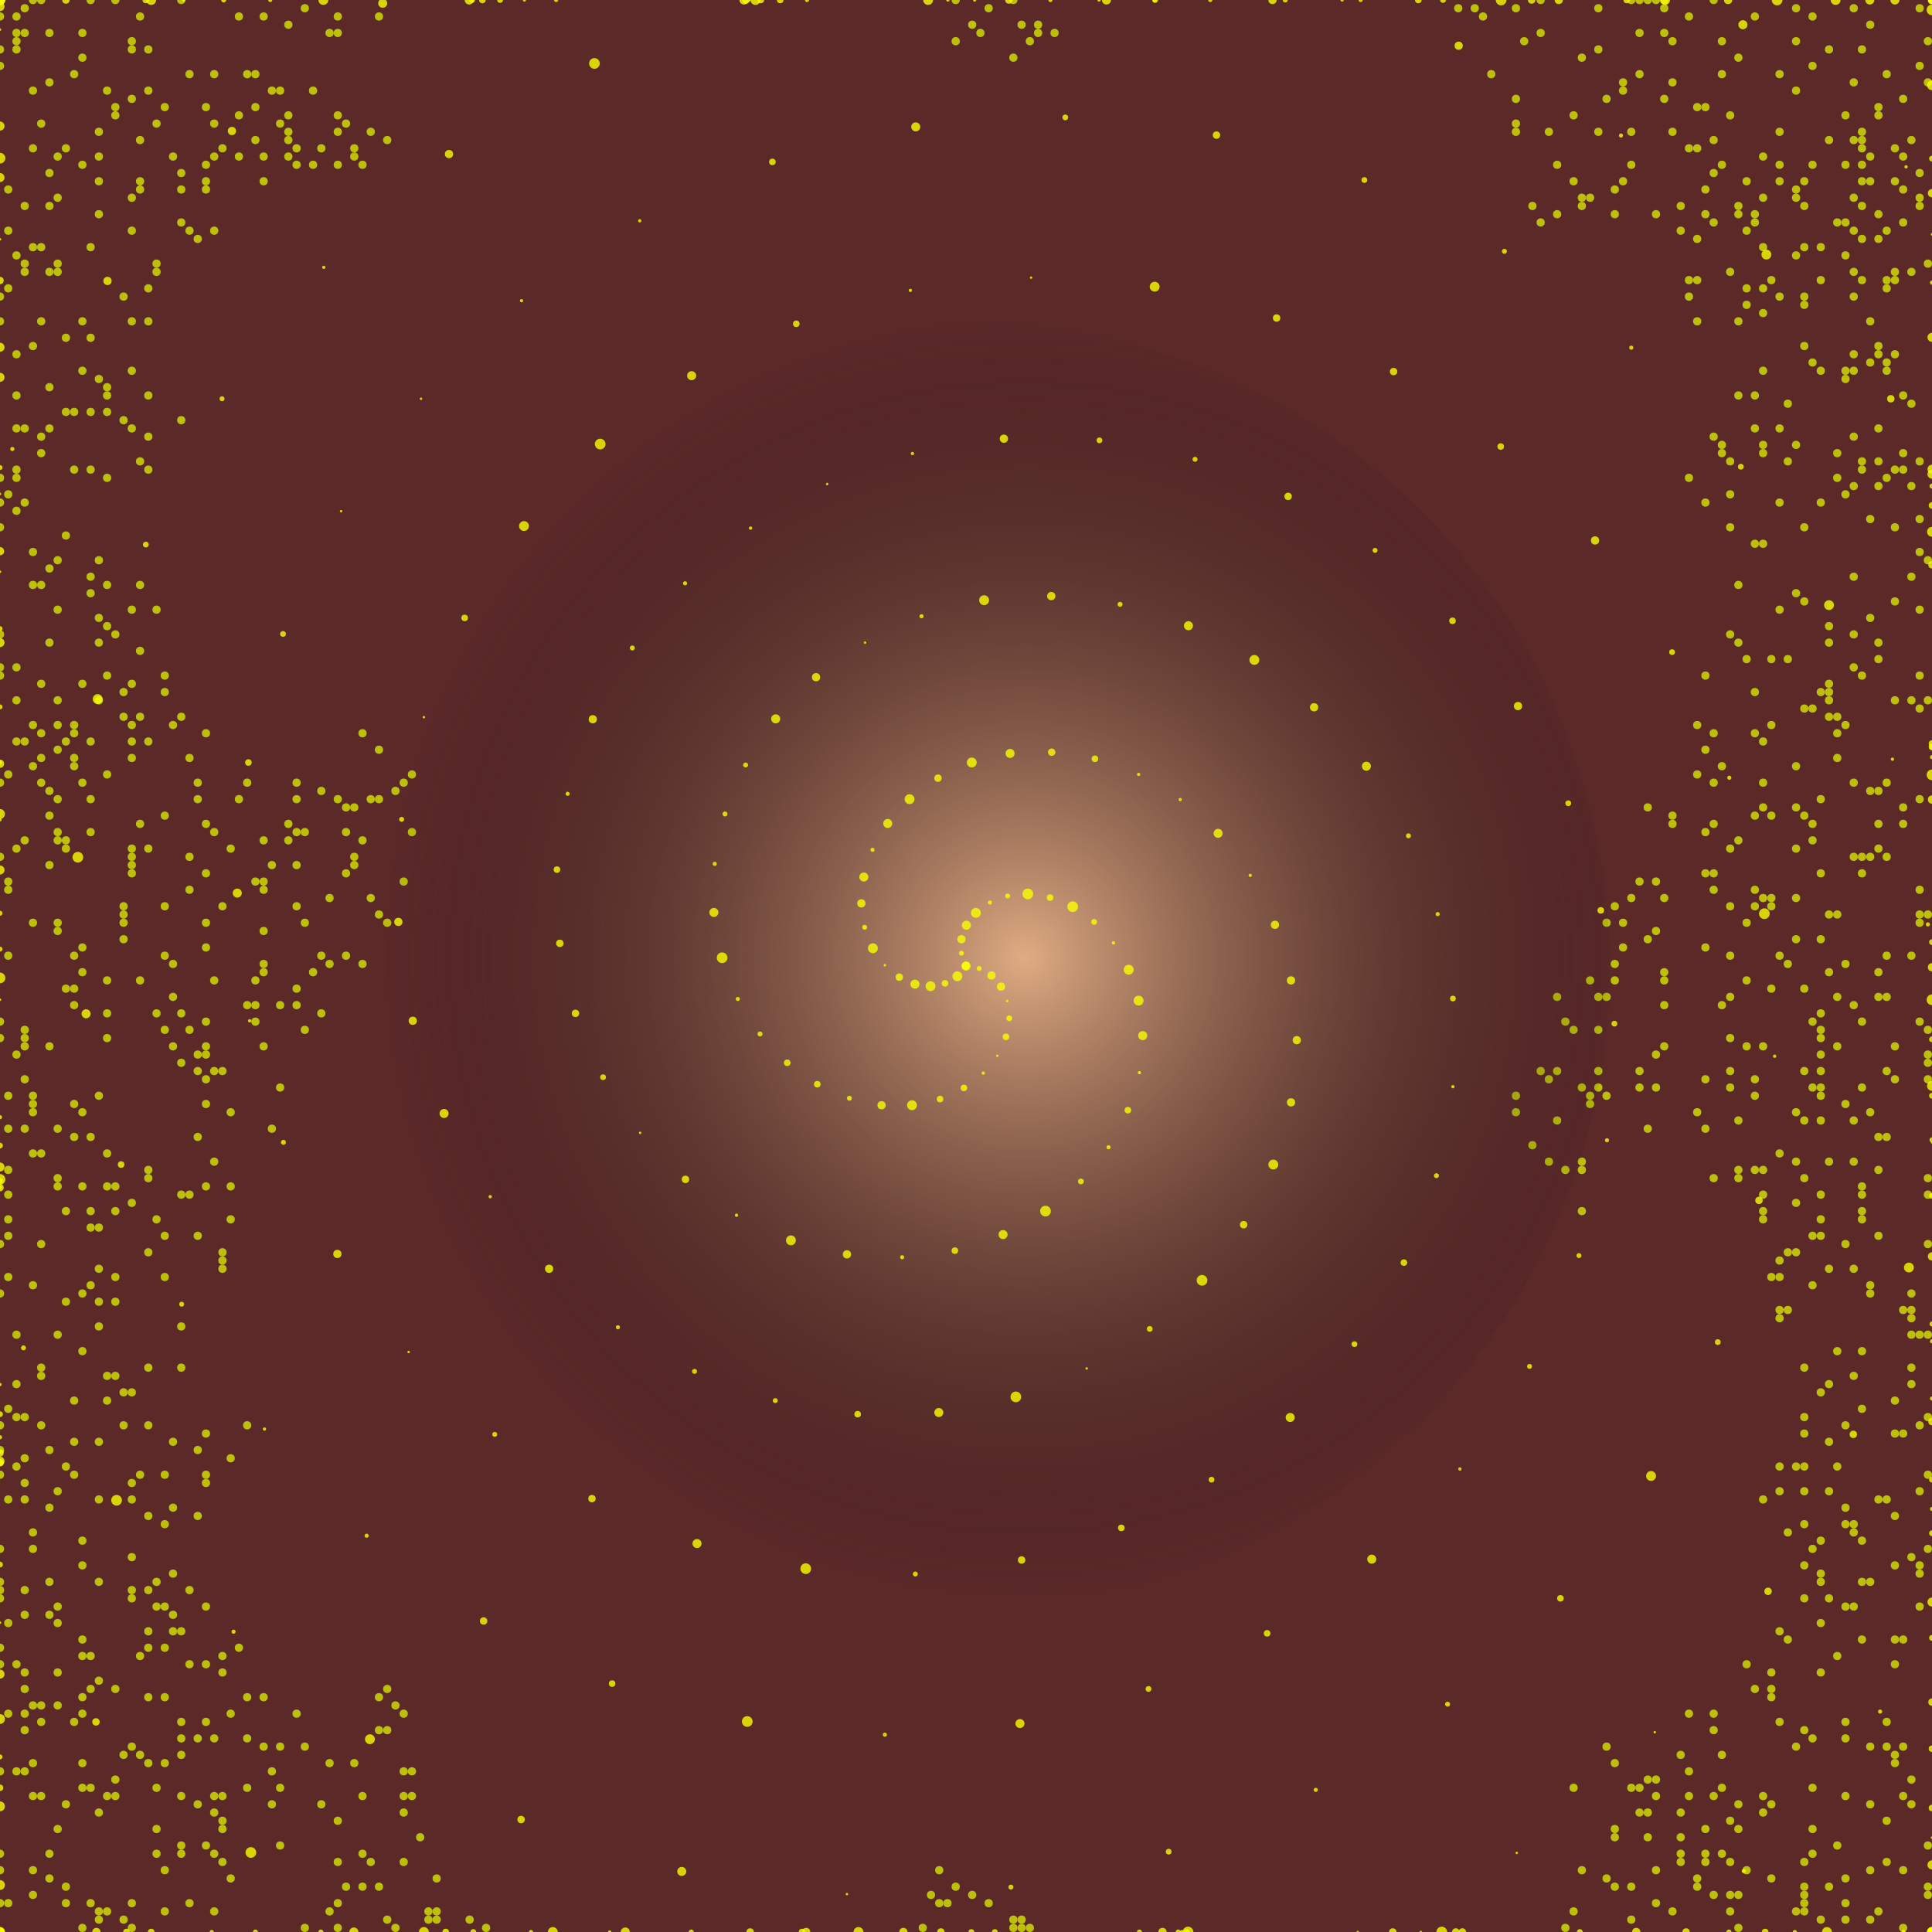 <?xml version="1.0" encoding="UTF-8"?>
<svg id="Layer_1" xmlns="http://www.w3.org/2000/svg" xmlns:xlink="http://www.w3.org/1999/xlink" version="1.1" viewBox="0 0 469 469">
  <rect x="0" y="0" width="469" height="469" fill="#333333" stroke="none"/>
  <!-- Generator: Adobe Illustrator 29.2.1, SVG Export Plug-In . SVG Version: 2.1.0 Build 116)  -->
  <defs>
    <style>
      .st0 {
        fill: url(#radial-gradient);
      }

      .st1 {
        fill: red;
        opacity: .2;
      }

      .st2 {
        fill: #e7ff00;
        opacity: .7;
      }

      .st2, .st3 {
        isolation: isolate;
      }

      .st3 {
        fill: #f9ff00;
        opacity: .8;
      }
    </style>
    <radialGradient id="radial-gradient" cx="44.4" cy="425.6" fx="44.4" fy="425.6" r=".5" gradientTransform="translate(-13635.2 133318.2) scale(312.7 -312.7)" gradientUnits="userSpaceOnUse">
      <stop offset="0" stop-color="#fc9" stop-opacity=".8"/>
      <stop offset="1" stop-color="#000" stop-opacity="0"/>
    </radialGradient>
  </defs>
  <rect class="st1" width="469" height="469"/>
  <g>
    <circle class="st2" cy="4" r="1"/>
    <circle class="st2" cy="12" r="1"/>
    <circle class="st2" cy="16" r="1"/>
    <circle class="st2" cy="72" r="1"/>
    <circle class="st2" cy="78" r="1"/>
    <circle class="st2" cy="116" r="1"/>
    <circle class="st2" cy="122" r="1"/>
    <circle class="st2" cy="128" r="1"/>
    <circle class="st2" cy="154" r="1"/>
    <circle class="st2" cy="162" r="1"/>
    <circle class="st2" cy="164" r="1"/>
    <circle class="st2" cy="190" r="1"/>
    <circle class="st2" cy="208" r="1"/>
    <circle class="st2" cy="248" r="1"/>
    <circle class="st2" cy="252" r="1"/>
    <circle class="st2" cy="302" r="1"/>
    <circle class="st2" cy="314" r="1"/>
    <circle class="st2" cy="346" r="1"/>
    <circle class="st2" cy="352" r="1"/>
    <circle class="st2" cy="358" r="1"/>
    <circle class="st2" cy="376" r="1"/>
    <circle class="st2" cy="384" r="1"/>
    <circle class="st2" cy="386" r="1"/>
    <circle class="st2" cy="388" r="1"/>
    <circle class="st2" cy="400" r="1"/>
    <circle class="st2" cy="404" r="1"/>
    <circle class="st2" cy="430" r="1"/>
    <circle class="st2" cy="450" r="1"/>
    <circle class="st2" cy="454" r="1"/>
    <circle class="st2" cy="462" r="1"/>
    <circle class="st2" cx="2" cy="46" r="1"/>
    <circle class="st2" cx="2" cy="56" r="1"/>
    <circle class="st2" cx="2" cy="70" r="1"/>
    <circle class="st2" cx="2" cy="120" r="1"/>
    <circle class="st2" cx="2" cy="188" r="1"/>
    <circle class="st2" cx="2" cy="214" r="1"/>
    <circle class="st2" cx="2" cy="216" r="1"/>
    <circle class="st2" cx="2" cy="232" r="1"/>
    <circle class="st2" cx="2" cy="266" r="1"/>
    <circle class="st2" cx="2" cy="274" r="1"/>
    <circle class="st2" cx="2" cy="284" r="1"/>
    <circle class="st2" cx="2" cy="290" r="1"/>
    <circle class="st2" cx="2" cy="296" r="1"/>
    <circle class="st2" cx="2" cy="300" r="1"/>
    <circle class="st2" cx="2" cy="310" r="1"/>
    <circle class="st2" cx="2" cy="342" r="1"/>
    <circle class="st2" cx="2" cy="364" r="1"/>
    <circle class="st2" cx="2" cy="394" r="1"/>
    <circle class="st2" cx="2" cy="416" r="1"/>
    <circle class="st2" cx="2" cy="462" r="1"/>
    <circle class="st2" cx="4" cy="4" r="1"/>
    <circle class="st2" cx="4" cy="8" r="1"/>
    <circle class="st2" cx="4" cy="10" r="1"/>
    <circle class="st2" cx="4" cy="12" r="1"/>
    <circle class="st2" cx="4" cy="62" r="1"/>
    <circle class="st2" cx="4" cy="86" r="1"/>
    <circle class="st2" cx="4" cy="96" r="1"/>
    <circle class="st2" cx="4" cy="104" r="1"/>
    <circle class="st2" cx="4" cy="114" r="1"/>
    <circle class="st2" cx="4" cy="116" r="1"/>
    <circle class="st2" cx="4" cy="124" r="1"/>
    <circle class="st2" cx="4" cy="162" r="1"/>
    <circle class="st2" cx="4" cy="170" r="1"/>
    <circle class="st2" cx="4" cy="180" r="1"/>
    <circle class="st2" cx="4" cy="206" r="1"/>
    <circle class="st2" cx="4" cy="256" r="1"/>
    <circle class="st2" cx="4" cy="324" r="1"/>
    <circle class="st2" cx="4" cy="336" r="1"/>
    <circle class="st2" cx="4" cy="344" r="1"/>
    <circle class="st2" cx="4" cy="356" r="1"/>
    <circle class="st2" cx="4" cy="404" r="1"/>
    <circle class="st2" cx="4" cy="430" r="1"/>
    <circle class="st2" cx="6" cy="2" r="1"/>
    <circle class="st2" cx="6" cy="8" r="1"/>
    <circle class="st2" cx="6" cy="50" r="1"/>
    <circle class="st2" cx="6" cy="64" r="1"/>
    <circle class="st2" cx="6" cy="66" r="1"/>
    <circle class="st2" cx="6" cy="104" r="1"/>
    <circle class="st2" cx="6" cy="122" r="1"/>
    <circle class="st2" cx="6" cy="180" r="1"/>
    <circle class="st2" cx="6" cy="204" r="1"/>
    <circle class="st2" cx="6" cy="250" r="1"/>
    <circle class="st2" cx="6" cy="252" r="1"/>
    <circle class="st2" cx="6" cy="254" r="1"/>
    <circle class="st2" cx="6" cy="262" r="1"/>
    <circle class="st2" cx="6" cy="274" r="1"/>
    <circle class="st2" cx="6" cy="344" r="1"/>
    <circle class="st2" cx="6" cy="354" r="1"/>
    <circle class="st2" cx="6" cy="360" r="1"/>
    <circle class="st2" cx="6" cy="364" r="1"/>
    <circle class="st2" cx="6" cy="386" r="1"/>
    <circle class="st2" cx="6" cy="392" r="1"/>
    <circle class="st2" cx="6" cy="406" r="1"/>
    <circle class="st2" cx="6" cy="410" r="1"/>
    <circle class="st2" cx="6" cy="416" r="1"/>
    <circle class="st2" cx="6" cy="420" r="1"/>
    <circle class="st2" cx="6" cy="430" r="1"/>
    <circle class="st2" cx="8" r="1"/>
    <circle class="st2" cx="8" cy="22" r="1"/>
    <circle class="st2" cx="8" cy="36" r="1"/>
    <circle class="st2" cx="8" cy="60" r="1"/>
    <circle class="st2" cx="8" cy="84" r="1"/>
    <circle class="st2" cx="8" cy="134" r="1"/>
    <circle class="st2" cx="8" cy="142" r="1"/>
    <circle class="st2" cx="8" cy="176" r="1"/>
    <circle class="st2" cx="8" cy="186" r="1"/>
    <circle class="st2" cx="8" cy="224" r="1"/>
    <circle class="st2" cx="8" cy="266" r="1"/>
    <circle class="st2" cx="8" cy="268" r="1"/>
    <circle class="st2" cx="8" cy="270" r="1"/>
    <circle class="st2" cx="8" cy="280" r="1"/>
    <circle class="st2" cx="8" cy="312" r="1"/>
    <circle class="st2" cx="8" cy="372" r="1"/>
    <circle class="st2" cx="8" cy="376" r="1"/>
    <circle class="st2" cx="8" cy="414" r="1"/>
    <circle class="st2" cx="8" cy="428" r="1"/>
    <circle class="st2" cx="8" cy="436" r="1"/>
    <circle class="st2" cx="8" cy="454" r="1"/>
    <circle class="st2" cx="8" cy="460" r="1"/>
    <circle class="st2" cx="10" r="1"/>
    <circle class="st2" cx="10" cy="30" r="1"/>
    <circle class="st2" cx="10" cy="60" r="1"/>
    <circle class="st2" cx="10" cy="78" r="1"/>
    <circle class="st2" cx="10" cy="106" r="1"/>
    <circle class="st2" cx="10" cy="110" r="1"/>
    <circle class="st2" cx="10" cy="142" r="1"/>
    <circle class="st2" cx="10" cy="166" r="1"/>
    <circle class="st2" cx="10" cy="178" r="1"/>
    <circle class="st2" cx="10" cy="184" r="1"/>
    <circle class="st2" cx="10" cy="190" r="1"/>
    <circle class="st2" cx="10" cy="280" r="1"/>
    <circle class="st2" cx="10" cy="302" r="1"/>
    <circle class="st2" cx="10" cy="332" r="1"/>
    <circle class="st2" cx="10" cy="334" r="1"/>
    <circle class="st2" cx="10" cy="346" r="1"/>
    <circle class="st2" cx="10" cy="414" r="1"/>
    <circle class="st2" cx="10" cy="418" r="1"/>
    <circle class="st2" cx="10" cy="436" r="1"/>
    <circle class="st2" cx="12" cy="8" r="1"/>
    <circle class="st2" cx="12" cy="20" r="1"/>
    <circle class="st2" cx="12" cy="42" r="1"/>
    <circle class="st2" cx="12" cy="50" r="1"/>
    <circle class="st2" cx="12" cy="66" r="1"/>
    <circle class="st2" cx="12" cy="94" r="1"/>
    <circle class="st2" cx="12" cy="104" r="1"/>
    <circle class="st2" cx="12" cy="138" r="1"/>
    <circle class="st2" cx="12" cy="156" r="1"/>
    <circle class="st2" cx="12" cy="192" r="1"/>
    <circle class="st2" cx="12" cy="198" r="1"/>
    <circle class="st2" cx="12" cy="210" r="1"/>
    <circle class="st2" cx="12" cy="254" r="1"/>
    <circle class="st2" cx="12" cy="352" r="1"/>
    <circle class="st2" cx="12" cy="366" r="1"/>
    <circle class="st2" cx="12" cy="384" r="1"/>
    <circle class="st2" cx="12" cy="392" r="1"/>
    <circle class="st2" cx="12" cy="450" r="1"/>
    <circle class="st2" cx="12" cy="456" r="1"/>
    <circle class="st2" cx="14" cy="38" r="1"/>
    <circle class="st2" cx="14" cy="48" r="1"/>
    <circle class="st2" cx="14" cy="64" r="1"/>
    <circle class="st2" cx="14" cy="66" r="1"/>
    <circle class="st2" cx="14" cy="136" r="1"/>
    <circle class="st2" cx="14" cy="148" r="1"/>
    <circle class="st2" cx="14" cy="170" r="1"/>
    <circle class="st2" cx="14" cy="176" r="1"/>
    <circle class="st2" cx="14" cy="182" r="1"/>
    <circle class="st2" cx="14" cy="194" r="1"/>
    <circle class="st2" cx="14" cy="202" r="1"/>
    <circle class="st2" cx="14" cy="204" r="1"/>
    <circle class="st2" cx="14" cy="224" r="1"/>
    <circle class="st2" cx="14" cy="226" r="1"/>
    <circle class="st2" cx="14" cy="274" r="1"/>
    <circle class="st2" cx="14" cy="286" r="1"/>
    <circle class="st2" cx="14" cy="288" r="1"/>
    <circle class="st2" cx="14" cy="324" r="1"/>
    <circle class="st2" cx="14" cy="362" r="1"/>
    <circle class="st2" cx="14" cy="390" r="1"/>
    <circle class="st2" cx="14" cy="394" r="1"/>
    <circle class="st2" cx="14" cy="406" r="1"/>
    <circle class="st2" cx="14" cy="414" r="1"/>
    <circle class="st2" cx="14" cy="444" r="1"/>
    <circle class="st2" cx="16" cy="36" r="1"/>
    <circle class="st2" cx="16" cy="82" r="1"/>
    <circle class="st2" cx="16" cy="100" r="1"/>
    <circle class="st2" cx="16" cy="130" r="1"/>
    <circle class="st2" cx="16" cy="180" r="1"/>
    <circle class="st2" cx="16" cy="204" r="1"/>
    <circle class="st2" cx="16" cy="206" r="1"/>
    <circle class="st2" cx="16" cy="240" r="1"/>
    <circle class="st2" cx="16" cy="294" r="1"/>
    <circle class="st2" cx="16" cy="316" r="1"/>
    <circle class="st2" cx="16" cy="356" r="1"/>
    <circle class="st2" cx="16" cy="438" r="1"/>
    <circle class="st2" cx="16" cy="458" r="1"/>
    <circle class="st2" cx="16" cy="462" r="1"/>
    <circle class="st2" cx="18" cy="18" r="1"/>
    <circle class="st2" cx="18" cy="100" r="1"/>
    <circle class="st2" cx="18" cy="114" r="1"/>
    <circle class="st2" cx="18" cy="176" r="1"/>
    <circle class="st2" cx="18" cy="178" r="1"/>
    <circle class="st2" cx="18" cy="184" r="1"/>
    <circle class="st2" cx="18" cy="186" r="1"/>
    <circle class="st2" cx="18" cy="232" r="1"/>
    <circle class="st2" cx="18" cy="240" r="1"/>
    <circle class="st2" cx="18" cy="244" r="1"/>
    <circle class="st2" cx="18" cy="268" r="1"/>
    <circle class="st2" cx="18" cy="276" r="1"/>
    <circle class="st2" cx="18" cy="340" r="1"/>
    <circle class="st2" cx="18" cy="350" r="1"/>
    <circle class="st2" cx="18" cy="358" r="1"/>
    <circle class="st2" cx="18" cy="418" r="1"/>
    <circle class="st2" cx="20" cy="8" r="1"/>
    <circle class="st2" cx="20" cy="14" r="1"/>
    <circle class="st2" cx="20" cy="40" r="1"/>
    <circle class="st2" cx="20" cy="78" r="1"/>
    <circle class="st2" cx="20" cy="90" r="1"/>
    <circle class="st2" cx="20" cy="166" r="1"/>
    <circle class="st2" cx="20" cy="190" r="1"/>
    <circle class="st2" cx="20" cy="230" r="1"/>
    <circle class="st2" cx="20" cy="236" r="1"/>
    <circle class="st2" cx="20" cy="270" r="1"/>
    <circle class="st2" cx="20" cy="288" r="1"/>
    <circle class="st2" cx="20" cy="314" r="1"/>
    <circle class="st2" cx="20" cy="328" r="1"/>
    <circle class="st2" cx="20" cy="374" r="1"/>
    <circle class="st2" cx="20" cy="380" r="1"/>
    <circle class="st2" cx="20" cy="398" r="1"/>
    <circle class="st2" cx="20" cy="402" r="1"/>
    <circle class="st2" cx="20" cy="412" r="1"/>
    <circle class="st2" cx="20" cy="416" r="1"/>
    <circle class="st2" cx="20" cy="428" r="1"/>
    <circle class="st2" cx="20" cy="434" r="1"/>
    <circle class="st2" cx="20" cy="468" r="1"/>
    <circle class="st2" cx="22" r="1"/>
    <circle class="st2" cx="22" cy="60" r="1"/>
    <circle class="st2" cx="22" cy="82" r="1"/>
    <circle class="st2" cx="22" cy="100" r="1"/>
    <circle class="st2" cx="22" cy="114" r="1"/>
    <circle class="st2" cx="22" cy="140" r="1"/>
    <circle class="st2" cx="22" cy="144" r="1"/>
    <circle class="st2" cx="22" cy="180" r="1"/>
    <circle class="st2" cx="22" cy="194" r="1"/>
    <circle class="st2" cx="22" cy="202" r="1"/>
    <circle class="st2" cx="22" cy="276" r="1"/>
    <circle class="st2" cx="22" cy="294" r="1"/>
    <circle class="st2" cx="22" cy="298" r="1"/>
    <circle class="st2" cx="22" cy="312" r="1"/>
    <circle class="st2" cx="22" cy="402" r="1"/>
    <circle class="st2" cx="22" cy="410" r="1"/>
    <circle class="st2" cx="22" cy="434" r="1"/>
    <circle class="st2" cx="22" cy="462" r="1"/>
    <circle class="st2" cx="24" cy="32" r="1"/>
    <circle class="st2" cx="24" cy="38" r="1"/>
    <circle class="st2" cx="24" cy="44" r="1"/>
    <circle class="st2" cx="24" cy="52" r="1"/>
    <circle class="st2" cx="24" cy="92" r="1"/>
    <circle class="st2" cx="24" cy="136" r="1"/>
    <circle class="st2" cx="24" cy="150" r="1"/>
    <circle class="st2" cx="24" cy="156" r="1"/>
    <circle class="st2" cx="24" cy="170" r="1"/>
    <circle class="st2" cx="24" cy="266" r="1"/>
    <circle class="st2" cx="24" cy="298" r="1"/>
    <circle class="st2" cx="24" cy="308" r="1"/>
    <circle class="st2" cx="24" cy="316" r="1"/>
    <circle class="st2" cx="24" cy="322" r="1"/>
    <circle class="st2" cx="24" cy="350" r="1"/>
    <circle class="st2" cx="24" cy="364" r="1"/>
    <circle class="st2" cx="24" cy="384" r="1"/>
    <circle class="st2" cx="24" cy="408" r="1"/>
    <circle class="st2" cx="24" cy="440" r="1"/>
    <circle class="st2" cx="24" cy="464" r="1"/>
    <circle class="st2" cx="24" cy="466" r="1"/>
    <circle class="st2" cx="26" cy="22" r="1"/>
    <circle class="st2" cx="26" cy="94" r="1"/>
    <circle class="st2" cx="26" cy="96" r="1"/>
    <circle class="st2" cx="26" cy="100" r="1"/>
    <circle class="st2" cx="26" cy="116" r="1"/>
    <circle class="st2" cx="26" cy="142" r="1"/>
    <circle class="st2" cx="26" cy="152" r="1"/>
    <circle class="st2" cx="26" cy="164" r="1"/>
    <circle class="st2" cx="26" cy="188" r="1"/>
    <circle class="st2" cx="26" cy="238" r="1"/>
    <circle class="st2" cx="26" cy="246" r="1"/>
    <circle class="st2" cx="26" cy="252" r="1"/>
    <circle class="st2" cx="26" cy="280" r="1"/>
    <circle class="st2" cx="26" cy="288" r="1"/>
    <circle class="st2" cx="26" cy="334" r="1"/>
    <circle class="st2" cx="26" cy="340" r="1"/>
    <circle class="st2" cx="26" cy="436" r="1"/>
    <circle class="st2" cx="26" cy="464" r="1"/>
    <circle class="st2" cx="28" r="1"/>
    <circle class="st2" cx="28" cy="26" r="1"/>
    <circle class="st2" cx="28" cy="28" r="1"/>
    <circle class="st2" cx="28" cy="154" r="1"/>
    <circle class="st2" cx="28" cy="288" r="1"/>
    <circle class="st2" cx="28" cy="294" r="1"/>
    <circle class="st2" cx="28" cy="310" r="1"/>
    <circle class="st2" cx="28" cy="316" r="1"/>
    <circle class="st2" cx="28" cy="334" r="1"/>
    <circle class="st2" cx="28" cy="410" r="1"/>
    <circle class="st2" cx="28" cy="432" r="1"/>
    <circle class="st2" cx="28" cy="436" r="1"/>
    <circle class="st2" cx="30" cy="72" r="1"/>
    <circle class="st2" cx="30" cy="102" r="1"/>
    <circle class="st2" cx="30" cy="168" r="1"/>
    <circle class="st2" cx="30" cy="174" r="1"/>
    <circle class="st2" cx="30" cy="220" r="1"/>
    <circle class="st2" cx="30" cy="222" r="1"/>
    <circle class="st2" cx="30" cy="224" r="1"/>
    <circle class="st2" cx="30" cy="228" r="1"/>
    <circle class="st2" cx="30" cy="338" r="1"/>
    <circle class="st2" cx="30" cy="346" r="1"/>
    <circle class="st2" cx="30" cy="426" r="1"/>
    <circle class="st2" cx="30" cy="466" r="1"/>
    <circle class="st2" cx="32" cy="10" r="1"/>
    <circle class="st2" cx="32" cy="12" r="1"/>
    <circle class="st2" cx="32" cy="24" r="1"/>
    <circle class="st2" cx="32" cy="48" r="1"/>
    <circle class="st2" cx="32" cy="56" r="1"/>
    <circle class="st2" cx="32" cy="78" r="1"/>
    <circle class="st2" cx="32" cy="90" r="1"/>
    <circle class="st2" cx="32" cy="104" r="1"/>
    <circle class="st2" cx="32" cy="148" r="1"/>
    <circle class="st2" cx="32" cy="166" r="1"/>
    <circle class="st2" cx="32" cy="176" r="1"/>
    <circle class="st2" cx="32" cy="180" r="1"/>
    <circle class="st2" cx="32" cy="184" r="1"/>
    <circle class="st2" cx="32" cy="206" r="1"/>
    <circle class="st2" cx="32" cy="208" r="1"/>
    <circle class="st2" cx="32" cy="210" r="1"/>
    <circle class="st2" cx="32" cy="212" r="1"/>
    <circle class="st2" cx="32" cy="292" r="1"/>
    <circle class="st2" cx="32" cy="338" r="1"/>
    <circle class="st2" cx="32" cy="360" r="1"/>
    <circle class="st2" cx="32" cy="364" r="1"/>
    <circle class="st2" cx="32" cy="378" r="1"/>
    <circle class="st2" cx="32" cy="386" r="1"/>
    <circle class="st2" cx="32" cy="388" r="1"/>
    <circle class="st2" cx="32" cy="424" r="1"/>
    <circle class="st2" cx="32" cy="462" r="1"/>
    <circle class="st2" cx="32" cy="468" r="1"/>
    <circle class="st2" cx="34" cy="4" r="1"/>
    <circle class="st2" cx="34" cy="34" r="1"/>
    <circle class="st2" cx="34" cy="44" r="1"/>
    <circle class="st2" cx="34" cy="46" r="1"/>
    <circle class="st2" cx="34" cy="112" r="1"/>
    <circle class="st2" cx="34" cy="142" r="1"/>
    <circle class="st2" cx="34" cy="158" r="1"/>
    <circle class="st2" cx="34" cy="174" r="1"/>
    <circle class="st2" cx="34" cy="200" r="1"/>
    <circle class="st2" cx="34" cy="238" r="1"/>
    <circle class="st2" cx="34" cy="358" r="1"/>
    <circle class="st2" cx="34" cy="402" r="1"/>
    <circle class="st2" cx="34" cy="426" r="1"/>
    <circle class="st2" cx="36" cy="12" r="1"/>
    <circle class="st2" cx="36" cy="22" r="1"/>
    <circle class="st2" cx="36" cy="70" r="1"/>
    <circle class="st2" cx="36" cy="78" r="1"/>
    <circle class="st2" cx="36" cy="96" r="1"/>
    <circle class="st2" cx="36" cy="106" r="1"/>
    <circle class="st2" cx="36" cy="114" r="1"/>
    <circle class="st2" cx="36" cy="180" r="1"/>
    <circle class="st2" cx="36" cy="206" r="1"/>
    <circle class="st2" cx="36" cy="284" r="1"/>
    <circle class="st2" cx="36" cy="286" r="1"/>
    <circle class="st2" cx="36" cy="304" r="1"/>
    <circle class="st2" cx="36" cy="332" r="1"/>
    <circle class="st2" cx="36" cy="346" r="1"/>
    <circle class="st2" cx="36" cy="368" r="1"/>
    <circle class="st2" cx="36" cy="386" r="1"/>
    <circle class="st2" cx="36" cy="396" r="1"/>
    <circle class="st2" cx="36" cy="400" r="1"/>
    <circle class="st2" cx="36" cy="412" r="1"/>
    <circle class="st2" cx="36" cy="428" r="1"/>
    <circle class="st2" cx="38" cy="30" r="1"/>
    <circle class="st2" cx="38" cy="64" r="1"/>
    <circle class="st2" cx="38" cy="66" r="1"/>
    <circle class="st2" cx="38" cy="148" r="1"/>
    <circle class="st2" cx="38" cy="246" r="1"/>
    <circle class="st2" cx="38" cy="296" r="1"/>
    <circle class="st2" cx="38" cy="384" r="1"/>
    <circle class="st2" cx="38" cy="390" r="1"/>
    <circle class="st2" cx="38" cy="434" r="1"/>
    <circle class="st2" cx="38" cy="444" r="1"/>
    <circle class="st2" cx="38" cy="450" r="1"/>
    <circle class="st2" cx="40" cy="26" r="1"/>
    <circle class="st2" cx="40" cy="164" r="1"/>
    <circle class="st2" cx="40" cy="168" r="1"/>
    <circle class="st2" cx="40" cy="198" r="1"/>
    <circle class="st2" cx="40" cy="220" r="1"/>
    <circle class="st2" cx="40" cy="232" r="1"/>
    <circle class="st2" cx="40" cy="250" r="1"/>
    <circle class="st2" cx="40" cy="300" r="1"/>
    <circle class="st2" cx="40" cy="310" r="1"/>
    <circle class="st2" cx="40" cy="358" r="1"/>
    <circle class="st2" cx="40" cy="370" r="1"/>
    <circle class="st2" cx="40" cy="390" r="1"/>
    <circle class="st2" cx="40" cy="400" r="1"/>
    <circle class="st2" cx="40" cy="412" r="1"/>
    <circle class="st2" cx="40" cy="428" r="1"/>
    <circle class="st2" cx="40" cy="454" r="1"/>
    <circle class="st2" cx="40" cy="464" r="1"/>
    <circle class="st2" cx="42" cy="38" r="1"/>
    <circle class="st2" cx="42" cy="176" r="1"/>
    <circle class="st2" cx="42" cy="234" r="1"/>
    <circle class="st2" cx="42" cy="242" r="1"/>
    <circle class="st2" cx="42" cy="254" r="1"/>
    <circle class="st2" cx="42" cy="350" r="1"/>
    <circle class="st2" cx="42" cy="366" r="1"/>
    <circle class="st2" cx="42" cy="382" r="1"/>
    <circle class="st2" cx="42" cy="392" r="1"/>
    <circle class="st2" cx="42" cy="396" r="1"/>
    <circle class="st2" cx="44" r="1"/>
    <circle class="st2" cx="44" cy="42" r="1"/>
    <circle class="st2" cx="44" cy="46" r="1"/>
    <circle class="st2" cx="44" cy="54" r="1"/>
    <circle class="st2" cx="44" cy="102" r="1"/>
    <circle class="st2" cx="44" cy="174" r="1"/>
    <circle class="st2" cx="44" cy="246" r="1"/>
    <circle class="st2" cx="44" cy="258" r="1"/>
    <circle class="st2" cx="44" cy="290" r="1"/>
    <circle class="st2" cx="44" cy="322" r="1"/>
    <circle class="st2" cx="44" cy="332" r="1"/>
    <circle class="st2" cx="44" cy="396" r="1"/>
    <circle class="st2" cx="44" cy="418" r="1"/>
    <circle class="st2" cx="44" cy="422" r="1"/>
    <circle class="st2" cx="44" cy="426" r="1"/>
    <circle class="st2" cx="44" cy="436" r="1"/>
    <circle class="st2" cx="44" cy="448" r="1"/>
    <circle class="st2" cx="44" cy="450" r="1"/>
    <circle class="st2" cx="46" cy="18" r="1"/>
    <circle class="st2" cx="46" cy="56" r="1"/>
    <circle class="st2" cx="46" cy="184" r="1"/>
    <circle class="st2" cx="46" cy="208" r="1"/>
    <circle class="st2" cx="46" cy="216" r="1"/>
    <circle class="st2" cx="46" cy="250" r="1"/>
    <circle class="st2" cx="46" cy="290" r="1"/>
    <circle class="st2" cx="46" cy="386" r="1"/>
    <circle class="st2" cx="46" cy="404" r="1"/>
    <circle class="st2" cx="46" cy="462" r="1"/>
    <circle class="st2" cx="48" cy="58" r="1"/>
    <circle class="st2" cx="48" cy="190" r="1"/>
    <circle class="st2" cx="48" cy="194" r="1"/>
    <circle class="st2" cx="48" cy="256" r="1"/>
    <circle class="st2" cx="48" cy="260" r="1"/>
    <circle class="st2" cx="48" cy="276" r="1"/>
    <circle class="st2" cx="48" cy="300" r="1"/>
    <circle class="st2" cx="48" cy="352" r="1"/>
    <circle class="st2" cx="48" cy="368" r="1"/>
    <circle class="st2" cx="48" cy="422" r="1"/>
    <circle class="st2" cx="48" cy="438" r="1"/>
    <circle class="st2" cx="50" cy="26" r="1"/>
    <circle class="st2" cx="50" cy="40" r="1"/>
    <circle class="st2" cx="50" cy="44" r="1"/>
    <circle class="st2" cx="50" cy="46" r="1"/>
    <circle class="st2" cx="50" cy="178" r="1"/>
    <circle class="st2" cx="50" cy="200" r="1"/>
    <circle class="st2" cx="50" cy="212" r="1"/>
    <circle class="st2" cx="50" cy="224" r="1"/>
    <circle class="st2" cx="50" cy="230" r="1"/>
    <circle class="st2" cx="50" cy="248" r="1"/>
    <circle class="st2" cx="50" cy="254" r="1"/>
    <circle class="st2" cx="50" cy="256" r="1"/>
    <circle class="st2" cx="50" cy="262" r="1"/>
    <circle class="st2" cx="50" cy="268" r="1"/>
    <circle class="st2" cx="50" cy="288" r="1"/>
    <circle class="st2" cx="50" cy="348" r="1"/>
    <circle class="st2" cx="50" cy="358" r="1"/>
    <circle class="st2" cx="50" cy="360" r="1"/>
    <circle class="st2" cx="50" cy="390" r="1"/>
    <circle class="st2" cx="50" cy="404" r="1"/>
    <circle class="st2" cx="50" cy="418" r="1"/>
    <circle class="st2" cx="50" cy="448" r="1"/>
    <circle class="st2" cx="52" cy="18" r="1"/>
    <circle class="st2" cx="52" cy="30" r="1"/>
    <circle class="st2" cx="52" cy="38" r="1"/>
    <circle class="st2" cx="52" cy="56" r="1"/>
    <circle class="st2" cx="52" cy="202" r="1"/>
    <circle class="st2" cx="52" cy="238" r="1"/>
    <circle class="st2" cx="52" cy="260" r="1"/>
    <circle class="st2" cx="52" cy="282" r="1"/>
    <circle class="st2" cx="52" cy="422" r="1"/>
    <circle class="st2" cx="52" cy="436" r="1"/>
    <circle class="st2" cx="52" cy="440" r="1"/>
    <circle class="st2" cx="52" cy="450" r="1"/>
    <circle class="st2" cx="52" cy="464" r="1"/>
    <circle class="st2" cx="54" cy="36" r="1"/>
    <circle class="st2" cx="54" cy="220" r="1"/>
    <circle class="st2" cx="54" cy="260" r="1"/>
    <circle class="st2" cx="54" cy="304" r="1"/>
    <circle class="st2" cx="54" cy="306" r="1"/>
    <circle class="st2" cx="54" cy="308" r="1"/>
    <circle class="st2" cx="54" cy="402" r="1"/>
    <circle class="st2" cx="54" cy="406" r="1"/>
    <circle class="st2" cx="54" cy="436" r="1"/>
    <circle class="st2" cx="54" cy="442" r="1"/>
    <circle class="st2" cx="54" cy="444" r="1"/>
    <circle class="st2" cx="54" cy="452" r="1"/>
    <circle class="st2" cx="56" cy="206" r="1"/>
    <circle class="st2" cx="56" cy="270" r="1"/>
    <circle class="st2" cx="56" cy="288" r="1"/>
    <circle class="st2" cx="56" cy="296" r="1"/>
    <circle class="st2" cx="56" cy="354" r="1"/>
    <circle class="st2" cx="56" cy="416" r="1"/>
    <circle class="st2" cx="56" cy="456" r="1"/>
    <circle class="st2" cx="58" cy="4" r="1"/>
    <circle class="st2" cx="58" cy="28" r="1"/>
    <circle class="st2" cx="58" cy="38" r="1"/>
    <circle class="st2" cx="58" cy="194" r="1"/>
    <circle class="st2" cx="58" cy="400" r="1"/>
    <circle class="st2" cx="60" cy="18" r="1"/>
    <circle class="st2" cx="60" cy="190" r="1"/>
    <circle class="st2" cx="60" cy="244" r="1"/>
    <circle class="st2" cx="60" cy="346" r="1"/>
    <circle class="st2" cx="60" cy="412" r="1"/>
    <circle class="st2" cx="60" cy="422" r="1"/>
    <circle class="st2" cx="60" cy="434" r="1"/>
    <circle class="st2" cx="62" cy="18" r="1"/>
    <circle class="st2" cx="62" cy="26" r="1"/>
    <circle class="st2" cx="62" cy="34" r="1"/>
    <circle class="st2" cx="62" cy="214" r="1"/>
    <circle class="st2" cx="62" cy="238" r="1"/>
    <circle class="st2" cx="62" cy="244" r="1"/>
    <circle class="st2" cx="62" cy="248" r="1"/>
    <circle class="st2" cx="64" cy="4" r="1"/>
    <circle class="st2" cx="64" cy="38" r="1"/>
    <circle class="st2" cx="64" cy="44" r="1"/>
    <circle class="st2" cx="64" cy="204" r="1"/>
    <circle class="st2" cx="64" cy="214" r="1"/>
    <circle class="st2" cx="64" cy="216" r="1"/>
    <circle class="st2" cx="64" cy="226" r="1"/>
    <circle class="st2" cx="64" cy="234" r="1"/>
    <circle class="st2" cx="64" cy="236" r="1"/>
    <circle class="st2" cx="64" cy="254" r="1"/>
    <circle class="st2" cx="64" cy="412" r="1"/>
    <circle class="st2" cx="64" cy="424" r="1"/>
    <circle class="st2" cx="66" cy="22" r="1"/>
    <circle class="st2" cx="66" cy="210" r="1"/>
    <circle class="st2" cx="66" cy="274" r="1"/>
    <circle class="st2" cx="66" cy="430" r="1"/>
    <circle class="st2" cx="66" cy="438" r="1"/>
    <circle class="st2" cx="68" cy="22" r="1"/>
    <circle class="st2" cx="68" cy="30" r="1"/>
    <circle class="st2" cx="68" cy="244" r="1"/>
    <circle class="st2" cx="68" cy="264" r="1"/>
    <circle class="st2" cx="68" cy="424" r="1"/>
    <circle class="st2" cx="68" cy="434" r="1"/>
    <circle class="st2" cx="68" cy="448" r="1"/>
    <circle class="st2" cx="70" cy="6" r="1"/>
    <circle class="st2" cx="70" cy="28" r="1"/>
    <circle class="st2" cx="70" cy="32" r="1"/>
    <circle class="st2" cx="70" cy="34" r="1"/>
    <circle class="st2" cx="70" cy="38" r="1"/>
    <circle class="st2" cx="70" cy="200" r="1"/>
    <circle class="st2" cx="70" cy="204" r="1"/>
    <circle class="st2" cx="72" cy="36" r="1"/>
    <circle class="st2" cx="72" cy="40" r="1"/>
    <circle class="st2" cx="72" cy="190" r="1"/>
    <circle class="st2" cx="72" cy="194" r="1"/>
    <circle class="st2" cx="72" cy="202" r="1"/>
    <circle class="st2" cx="72" cy="210" r="1"/>
    <circle class="st2" cx="72" cy="220" r="1"/>
    <circle class="st2" cx="72" cy="240" r="1"/>
    <circle class="st2" cx="72" cy="244" r="1"/>
    <circle class="st2" cx="72" cy="416" r="1"/>
    <circle class="st2" cx="74" cy="2" r="1"/>
    <circle class="st2" cx="74" cy="202" r="1"/>
    <circle class="st2" cx="74" cy="224" r="1"/>
    <circle class="st2" cx="74" cy="250" r="1"/>
    <circle class="st2" cx="74" cy="424" r="1"/>
    <circle class="st2" cx="74" cy="468" r="1"/>
    <circle class="st2" cx="76" cy="22" r="1"/>
    <circle class="st2" cx="76" cy="40" r="1"/>
    <circle class="st2" cx="76" cy="236" r="1"/>
    <circle class="st2" cx="78" cy="36" r="1"/>
    <circle class="st2" cx="78" cy="192" r="1"/>
    <circle class="st2" cx="78" cy="232" r="1"/>
    <circle class="st2" cx="78" cy="246" r="1"/>
    <circle class="st2" cx="78" cy="438" r="1"/>
    <circle class="st2" cx="80" cy="8" r="1"/>
    <circle class="st2" cx="80" cy="218" r="1"/>
    <circle class="st2" cx="80" cy="234" r="1"/>
    <circle class="st2" cx="80" cy="428" r="1"/>
    <circle class="st2" cx="80" cy="464" r="1"/>
    <circle class="st2" cx="82" cy="4" r="1"/>
    <circle class="st2" cx="82" cy="8" r="1"/>
    <circle class="st2" cx="82" cy="28" r="1"/>
    <circle class="st2" cx="82" cy="32" r="1"/>
    <circle class="st2" cx="82" cy="40" r="1"/>
    <circle class="st2" cx="82" cy="194" r="1"/>
    <circle class="st2" cx="82" cy="442" r="1"/>
    <circle class="st2" cx="82" cy="452" r="1"/>
    <circle class="st2" cx="82" cy="462" r="1"/>
    <circle class="st2" cx="82" cy="468" r="1"/>
    <circle class="st2" cx="84" cy="30" r="1"/>
    <circle class="st2" cx="84" cy="196" r="1"/>
    <circle class="st2" cx="84" cy="202" r="1"/>
    <circle class="st2" cx="84" cy="212" r="1"/>
    <circle class="st2" cx="84" cy="232" r="1"/>
    <circle class="st2" cx="84" cy="458" r="1"/>
    <circle class="st2" cx="86" cy="36" r="1"/>
    <circle class="st2" cx="86" cy="38" r="1"/>
    <circle class="st2" cx="86" cy="196" r="1"/>
    <circle class="st2" cx="86" cy="208" r="1"/>
    <circle class="st2" cx="86" cy="210" r="1"/>
    <circle class="st2" cx="86" cy="428" r="1"/>
    <circle class="st2" cx="88" cy="40" r="1"/>
    <circle class="st2" cx="88" cy="178" r="1"/>
    <circle class="st2" cx="88" cy="204" r="1"/>
    <circle class="st2" cx="88" cy="234" r="1"/>
    <circle class="st2" cx="88" cy="436" r="1"/>
    <circle class="st2" cx="88" cy="450" r="1"/>
    <circle class="st2" cx="88" cy="458" r="1"/>
    <circle class="st2" cx="90" cy="32" r="1"/>
    <circle class="st2" cx="90" cy="194" r="1"/>
    <circle class="st2" cx="90" cy="218" r="1"/>
    <circle class="st2" cx="90" cy="452" r="1"/>
    <circle class="st2" cx="92" cy="4" r="1"/>
    <circle class="st2" cx="92" cy="182" r="1"/>
    <circle class="st2" cx="92" cy="194" r="1"/>
    <circle class="st2" cx="92" cy="222" r="1"/>
    <circle class="st2" cx="92" cy="412" r="1"/>
    <circle class="st2" cx="92" cy="420" r="1"/>
    <circle class="st2" cx="92" cy="458" r="1"/>
    <circle class="st2" cx="94" cy="34" r="1"/>
    <circle class="st2" cx="94" cy="224" r="1"/>
    <circle class="st2" cx="94" cy="410" r="1"/>
    <circle class="st2" cx="94" cy="420" r="1"/>
    <circle class="st2" cx="94" cy="466" r="1"/>
    <circle class="st2" cx="96" cy="192" r="1"/>
    <circle class="st2" cx="96" cy="414" r="1"/>
    <circle class="st2" cx="96" cy="468" r="1"/>
    <circle class="st2" cx="98" cy="190" r="1"/>
    <circle class="st2" cx="98" cy="214" r="1"/>
    <circle class="st2" cx="98" cy="416" r="1"/>
    <circle class="st2" cx="98" cy="430" r="1"/>
    <circle class="st2" cx="98" cy="436" r="1"/>
    <circle class="st2" cx="98" cy="440" r="1"/>
    <circle class="st2" cx="98" cy="452" r="1"/>
    <circle class="st2" cx="100" cy="188" r="1"/>
    <circle class="st2" cx="100" cy="202" r="1"/>
    <circle class="st2" cx="100" cy="430" r="1"/>
    <circle class="st2" cx="100" cy="436" r="1"/>
    <circle class="st2" cx="102" cy="446" r="1"/>
    <circle class="st2" cx="104" cy="464" r="1"/>
    <circle class="st2" cx="104" cy="466" r="1"/>
    <circle class="st2" cx="106" cy="456" r="1"/>
    <circle class="st2" cx="106" cy="464" r="1"/>
    <circle class="st2" cx="106" cy="466" r="1"/>
    <circle class="st2" cx="114" cy="466" r="1"/>
    <circle class="st2" cx="118" cy="468" r="1"/>
    <circle class="st2" cx="224" cy="468" r="1"/>
    <circle class="st2" cx="226" cy="460" r="1"/>
    <circle class="st2" cx="228" cy="454" r="1"/>
    <circle class="st2" cx="228" cy="462" r="1"/>
    <circle class="st2" cx="230" cy="462" r="1"/>
    <circle class="st2" cx="232" r="1"/>
    <circle class="st2" cx="232" cy="10" r="1"/>
    <circle class="st2" cx="232" cy="458" r="1"/>
    <circle class="st2" cx="236" cy="6" r="1"/>
    <circle class="st2" cx="236" cy="460" r="1"/>
    <circle class="st2" cx="238" cy="8" r="1"/>
    <circle class="st2" cx="240" cy="2" r="1"/>
    <circle class="st2" cx="240" cy="462" r="1"/>
    <circle class="st2" cx="246" r="1"/>
    <circle class="st2" cx="246" cy="14" r="1"/>
    <circle class="st2" cx="246" cy="466" r="1"/>
    <circle class="st2" cx="246" cy="468" r="1"/>
    <circle class="st2" cx="248" cy="6" r="1"/>
    <circle class="st2" cx="248" cy="466" r="1"/>
    <circle class="st2" cx="248" cy="468" r="1"/>
    <circle class="st2" cx="250" cy="10" r="1"/>
    <circle class="st2" cx="250" cy="468" r="1"/>
    <circle class="st2" cx="252" cy="6" r="1"/>
    <circle class="st2" cx="252" cy="8" r="1"/>
    <circle class="st2" cx="256" cy="8" r="1"/>
    <circle class="st2" cx="354" cy="2" r="1"/>
    <circle class="st2" cx="358" cy="2" r="1"/>
    <circle class="st2" cx="360" cy="4" r="1"/>
    <circle class="st2" cx="362" cy="18" r="1"/>
    <circle class="st2" cx="368" cy="2" r="1"/>
    <circle class="st2" cx="368" cy="24" r="1"/>
    <circle class="st2" cx="368" cy="30" r="1"/>
    <circle class="st2" cx="368" cy="32" r="1"/>
    <circle class="st2" cx="368" cy="266" r="1"/>
    <circle class="st2" cx="368" cy="270" r="1"/>
    <circle class="st2" cx="370" cy="10" r="1"/>
    <circle class="st2" cx="372" cy="50" r="1"/>
    <circle class="st2" cx="372" cy="278" r="1"/>
    <circle class="st2" cx="374" r="1"/>
    <circle class="st2" cx="374" cy="8" r="1"/>
    <circle class="st2" cx="374" cy="54" r="1"/>
    <circle class="st2" cx="374" cy="260" r="1"/>
    <circle class="st2" cx="376" cy="32" r="1"/>
    <circle class="st2" cx="376" cy="262" r="1"/>
    <circle class="st2" cx="376" cy="282" r="1"/>
    <circle class="st2" cx="378" cy="40" r="1"/>
    <circle class="st2" cx="378" cy="52" r="1"/>
    <circle class="st2" cx="378" cy="242" r="1"/>
    <circle class="st2" cx="378" cy="260" r="1"/>
    <circle class="st2" cx="378" cy="272" r="1"/>
    <circle class="st2" cx="380" cy="248" r="1"/>
    <circle class="st2" cx="380" cy="284" r="1"/>
    <circle class="st2" cx="380" cy="468" r="1"/>
    <circle class="st2" cx="382" cy="28" r="1"/>
    <circle class="st2" cx="382" cy="44" r="1"/>
    <circle class="st2" cx="382" cy="250" r="1"/>
    <circle class="st2" cx="382" cy="434" r="1"/>
    <circle class="st2" cx="382" cy="464" r="1"/>
    <circle class="st2" cx="384" cy="14" r="1"/>
    <circle class="st2" cx="384" cy="48" r="1"/>
    <circle class="st2" cx="384" cy="50" r="1"/>
    <circle class="st2" cx="384" cy="264" r="1"/>
    <circle class="st2" cx="384" cy="282" r="1"/>
    <circle class="st2" cx="384" cy="284" r="1"/>
    <circle class="st2" cx="384" cy="294" r="1"/>
    <circle class="st2" cx="384" cy="454" r="1"/>
    <circle class="st2" cx="386" cy="48" r="1"/>
    <circle class="st2" cx="386" cy="238" r="1"/>
    <circle class="st2" cx="386" cy="266" r="1"/>
    <circle class="st2" cx="386" cy="268" r="1"/>
    <circle class="st2" cx="388" cy="2" r="1"/>
    <circle class="st2" cx="388" cy="12" r="1"/>
    <circle class="st2" cx="388" cy="32" r="1"/>
    <circle class="st2" cx="388" cy="242" r="1"/>
    <circle class="st2" cx="388" cy="250" r="1"/>
    <circle class="st2" cx="388" cy="260" r="1"/>
    <circle class="st2" cx="388" cy="264" r="1"/>
    <circle class="st2" cx="390" cy="24" r="1"/>
    <circle class="st2" cx="390" cy="224" r="1"/>
    <circle class="st2" cx="390" cy="242" r="1"/>
    <circle class="st2" cx="390" cy="266" r="1"/>
    <circle class="st2" cx="390" cy="424" r="1"/>
    <circle class="st2" cx="390" cy="456" r="1"/>
    <circle class="st2" cx="392" cy="46" r="1"/>
    <circle class="st2" cx="392" cy="52" r="1"/>
    <circle class="st2" cx="392" cy="220" r="1"/>
    <circle class="st2" cx="392" cy="234" r="1"/>
    <circle class="st2" cx="392" cy="238" r="1"/>
    <circle class="st2" cx="392" cy="428" r="1"/>
    <circle class="st2" cx="392" cy="444" r="1"/>
    <circle class="st2" cx="392" cy="446" r="1"/>
    <circle class="st2" cx="392" cy="458" r="1"/>
    <circle class="st2" cx="394" cy="20" r="1"/>
    <circle class="st2" cx="394" cy="22" r="1"/>
    <circle class="st2" cx="394" cy="44" r="1"/>
    <circle class="st2" cx="394" cy="224" r="1"/>
    <circle class="st2" cx="394" cy="230" r="1"/>
    <circle class="st2" cx="396" r="1"/>
    <circle class="st2" cx="396" cy="32" r="1"/>
    <circle class="st2" cx="396" cy="40" r="1"/>
    <circle class="st2" cx="396" cy="218" r="1"/>
    <circle class="st2" cx="396" cy="434" r="1"/>
    <circle class="st2" cx="396" cy="458" r="1"/>
    <circle class="st2" cx="396" cy="466" r="1"/>
    <circle class="st2" cx="398" r="1"/>
    <circle class="st2" cx="398" cy="8" r="1"/>
    <circle class="st2" cx="398" cy="18" r="1"/>
    <circle class="st2" cx="398" cy="214" r="1"/>
    <circle class="st2" cx="398" cy="260" r="1"/>
    <circle class="st2" cx="398" cy="264" r="1"/>
    <circle class="st2" cx="398" cy="434" r="1"/>
    <circle class="st2" cx="398" cy="440" r="1"/>
    <circle class="st2" cx="400" r="1"/>
    <circle class="st2" cx="400" cy="196" r="1"/>
    <circle class="st2" cx="400" cy="228" r="1"/>
    <circle class="st2" cx="400" cy="274" r="1"/>
    <circle class="st2" cx="400" cy="432" r="1"/>
    <circle class="st2" cx="400" cy="440" r="1"/>
    <circle class="st2" cx="400" cy="446" r="1"/>
    <circle class="st2" cx="402" r="1"/>
    <circle class="st2" cx="402" cy="52" r="1"/>
    <circle class="st2" cx="402" cy="214" r="1"/>
    <circle class="st2" cx="402" cy="226" r="1"/>
    <circle class="st2" cx="402" cy="256" r="1"/>
    <circle class="st2" cx="402" cy="264" r="1"/>
    <circle class="st2" cx="402" cy="432" r="1"/>
    <circle class="st2" cx="402" cy="436" r="1"/>
    <circle class="st2" cx="402" cy="454" r="1"/>
    <circle class="st2" cx="402" cy="462" r="1"/>
    <circle class="st2" cx="404" r="1"/>
    <circle class="st2" cx="404" cy="2" r="1"/>
    <circle class="st2" cx="404" cy="8" r="1"/>
    <circle class="st2" cx="404" cy="24" r="1"/>
    <circle class="st2" cx="404" cy="218" r="1"/>
    <circle class="st2" cx="404" cy="236" r="1"/>
    <circle class="st2" cx="404" cy="238" r="1"/>
    <circle class="st2" cx="404" cy="244" r="1"/>
    <circle class="st2" cx="404" cy="254" r="1"/>
    <circle class="st2" cx="406" cy="10" r="1"/>
    <circle class="st2" cx="406" cy="20" r="1"/>
    <circle class="st2" cx="406" cy="32" r="1"/>
    <circle class="st2" cx="406" cy="198" r="1"/>
    <circle class="st2" cx="406" cy="200" r="1"/>
    <circle class="st2" cx="406" cy="464" r="1"/>
    <circle class="st2" cx="408" cy="50" r="1"/>
    <circle class="st2" cx="408" cy="56" r="1"/>
    <circle class="st2" cx="408" cy="426" r="1"/>
    <circle class="st2" cx="408" cy="440" r="1"/>
    <circle class="st2" cx="408" cy="446" r="1"/>
    <circle class="st2" cx="408" cy="450" r="1"/>
    <circle class="st2" cx="408" cy="452" r="1"/>
    <circle class="st2" cx="410" cy="4" r="1"/>
    <circle class="st2" cx="410" cy="36" r="1"/>
    <circle class="st2" cx="410" cy="68" r="1"/>
    <circle class="st2" cx="410" cy="72" r="1"/>
    <circle class="st2" cx="410" cy="116" r="1"/>
    <circle class="st2" cx="410" cy="416" r="1"/>
    <circle class="st2" cx="410" cy="430" r="1"/>
    <circle class="st2" cx="410" cy="436" r="1"/>
    <circle class="st2" cx="412" cy="26" r="1"/>
    <circle class="st2" cx="412" cy="36" r="1"/>
    <circle class="st2" cx="412" cy="58" r="1"/>
    <circle class="st2" cx="412" cy="68" r="1"/>
    <circle class="st2" cx="412" cy="78" r="1"/>
    <circle class="st2" cx="412" cy="176" r="1"/>
    <circle class="st2" cx="412" cy="188" r="1"/>
    <circle class="st2" cx="412" cy="270" r="1"/>
    <circle class="st2" cx="412" cy="456" r="1"/>
    <circle class="st2" cx="412" cy="458" r="1"/>
    <circle class="st2" cx="414" cy="26" r="1"/>
    <circle class="st2" cx="414" cy="46" r="1"/>
    <circle class="st2" cx="414" cy="52" r="1"/>
    <circle class="st2" cx="414" cy="122" r="1"/>
    <circle class="st2" cx="414" cy="164" r="1"/>
    <circle class="st2" cx="414" cy="182" r="1"/>
    <circle class="st2" cx="414" cy="202" r="1"/>
    <circle class="st2" cx="414" cy="212" r="1"/>
    <circle class="st2" cx="414" cy="230" r="1"/>
    <circle class="st2" cx="414" cy="262" r="1"/>
    <circle class="st2" cx="414" cy="274" r="1"/>
    <circle class="st2" cx="414" cy="444" r="1"/>
    <circle class="st2" cx="414" cy="450" r="1"/>
    <circle class="st2" cx="414" cy="452" r="1"/>
    <circle class="st2" cx="416" r="1"/>
    <circle class="st2" cx="416" cy="34" r="1"/>
    <circle class="st2" cx="416" cy="42" r="1"/>
    <circle class="st2" cx="416" cy="54" r="1"/>
    <circle class="st2" cx="416" cy="106" r="1"/>
    <circle class="st2" cx="416" cy="178" r="1"/>
    <circle class="st2" cx="416" cy="190" r="1"/>
    <circle class="st2" cx="416" cy="200" r="1"/>
    <circle class="st2" cx="416" cy="212" r="1"/>
    <circle class="st2" cx="416" cy="216" r="1"/>
    <circle class="st2" cx="416" cy="286" r="1"/>
    <circle class="st2" cx="416" cy="416" r="1"/>
    <circle class="st2" cx="416" cy="420" r="1"/>
    <circle class="st2" cx="416" cy="436" r="1"/>
    <circle class="st2" cx="416" cy="460" r="1"/>
    <circle class="st2" cx="418" cy="10" r="1"/>
    <circle class="st2" cx="418" cy="18" r="1"/>
    <circle class="st2" cx="418" cy="40" r="1"/>
    <circle class="st2" cx="418" cy="108" r="1"/>
    <circle class="st2" cx="418" cy="110" r="1"/>
    <circle class="st2" cx="418" cy="186" r="1"/>
    <circle class="st2" cx="418" cy="244" r="1"/>
    <circle class="st2" cx="418" cy="426" r="1"/>
    <circle class="st2" cx="418" cy="434" r="1"/>
    <circle class="st2" cx="418" cy="450" r="1"/>
    <circle class="st2" cx="420" cy="28" r="1"/>
    <circle class="st2" cx="420" cy="66" r="1"/>
    <circle class="st2" cx="420" cy="112" r="1"/>
    <circle class="st2" cx="420" cy="120" r="1"/>
    <circle class="st2" cx="420" cy="128" r="1"/>
    <circle class="st2" cx="420" cy="154" r="1"/>
    <circle class="st2" cx="420" cy="206" r="1"/>
    <circle class="st2" cx="420" cy="220" r="1"/>
    <circle class="st2" cx="420" cy="232" r="1"/>
    <circle class="st2" cx="420" cy="242" r="1"/>
    <circle class="st2" cx="420" cy="252" r="1"/>
    <circle class="st2" cx="420" cy="260" r="1"/>
    <circle class="st2" cx="420" cy="264" r="1"/>
    <circle class="st2" cx="420" cy="442" r="1"/>
    <circle class="st2" cx="420" cy="452" r="1"/>
    <circle class="st2" cx="420" cy="460" r="1"/>
    <circle class="st2" cx="420" cy="464" r="1"/>
    <circle class="st2" cx="422" cy="14" r="1"/>
    <circle class="st2" cx="422" cy="50" r="1"/>
    <circle class="st2" cx="422" cy="52" r="1"/>
    <circle class="st2" cx="422" cy="78" r="1"/>
    <circle class="st2" cx="422" cy="96" r="1"/>
    <circle class="st2" cx="422" cy="142" r="1"/>
    <circle class="st2" cx="422" cy="156" r="1"/>
    <circle class="st2" cx="422" cy="204" r="1"/>
    <circle class="st2" cx="422" cy="272" r="1"/>
    <circle class="st2" cx="422" cy="284" r="1"/>
    <circle class="st2" cx="422" cy="286" r="1"/>
    <circle class="st2" cx="422" cy="438" r="1"/>
    <circle class="st2" cx="422" cy="444" r="1"/>
    <circle class="st2" cx="422" cy="460" r="1"/>
    <circle class="st2" cx="422" cy="468" r="1"/>
    <circle class="st2" cx="424" cy="44" r="1"/>
    <circle class="st2" cx="424" cy="56" r="1"/>
    <circle class="st2" cx="424" cy="70" r="1"/>
    <circle class="st2" cx="424" cy="74" r="1"/>
    <circle class="st2" cx="424" cy="160" r="1"/>
    <circle class="st2" cx="424" cy="224" r="1"/>
    <circle class="st2" cx="424" cy="238" r="1"/>
    <circle class="st2" cx="424" cy="254" r="1"/>
    <circle class="st2" cx="424" cy="404" r="1"/>
    <circle class="st2" cx="424" cy="454" r="1"/>
    <circle class="st2" cx="426" cy="4" r="1"/>
    <circle class="st2" cx="426" cy="52" r="1"/>
    <circle class="st2" cx="426" cy="54" r="1"/>
    <circle class="st2" cx="426" cy="96" r="1"/>
    <circle class="st2" cx="426" cy="104" r="1"/>
    <circle class="st2" cx="426" cy="132" r="1"/>
    <circle class="st2" cx="426" cy="168" r="1"/>
    <circle class="st2" cx="426" cy="178" r="1"/>
    <circle class="st2" cx="426" cy="198" r="1"/>
    <circle class="st2" cx="426" cy="216" r="1"/>
    <circle class="st2" cx="426" cy="220" r="1"/>
    <circle class="st2" cx="426" cy="262" r="1"/>
    <circle class="st2" cx="426" cy="266" r="1"/>
    <circle class="st2" cx="426" cy="284" r="1"/>
    <circle class="st2" cx="426" cy="410" r="1"/>
    <circle class="st2" cx="428" cy="38" r="1"/>
    <circle class="st2" cx="428" cy="48" r="1"/>
    <circle class="st2" cx="428" cy="60" r="1"/>
    <circle class="st2" cx="428" cy="70" r="1"/>
    <circle class="st2" cx="428" cy="76" r="1"/>
    <circle class="st2" cx="428" cy="90" r="1"/>
    <circle class="st2" cx="428" cy="108" r="1"/>
    <circle class="st2" cx="428" cy="110" r="1"/>
    <circle class="st2" cx="428" cy="132" r="1"/>
    <circle class="st2" cx="428" cy="180" r="1"/>
    <circle class="st2" cx="428" cy="190" r="1"/>
    <circle class="st2" cx="428" cy="196" r="1"/>
    <circle class="st2" cx="428" cy="218" r="1"/>
    <circle class="st2" cx="428" cy="254" r="1"/>
    <circle class="st2" cx="428" cy="284" r="1"/>
    <circle class="st2" cx="428" cy="290" r="1"/>
    <circle class="st2" cx="428" cy="294" r="1"/>
    <circle class="st2" cx="428" cy="296" r="1"/>
    <circle class="st2" cx="428" cy="364" r="1"/>
    <circle class="st2" cx="428" cy="436" r="1"/>
    <circle class="st2" cx="428" cy="440" r="1"/>
    <circle class="st2" cx="430" cy="68" r="1"/>
    <circle class="st2" cx="430" cy="160" r="1"/>
    <circle class="st2" cx="430" cy="176" r="1"/>
    <circle class="st2" cx="430" cy="198" r="1"/>
    <circle class="st2" cx="430" cy="218" r="1"/>
    <circle class="st2" cx="430" cy="220" r="1"/>
    <circle class="st2" cx="430" cy="240" r="1"/>
    <circle class="st2" cx="430" cy="310" r="1"/>
    <circle class="st2" cx="430" cy="406" r="1"/>
    <circle class="st2" cx="430" cy="410" r="1"/>
    <circle class="st2" cx="430" cy="412" r="1"/>
    <circle class="st2" cx="430" cy="438" r="1"/>
    <circle class="st2" cx="430" cy="456" r="1"/>
    <circle class="st2" cx="432" cy="18" r="1"/>
    <circle class="st2" cx="432" cy="32" r="1"/>
    <circle class="st2" cx="432" cy="40" r="1"/>
    <circle class="st2" cx="432" cy="44" r="1"/>
    <circle class="st2" cx="432" cy="72" r="1"/>
    <circle class="st2" cx="432" cy="104" r="1"/>
    <circle class="st2" cx="432" cy="122" r="1"/>
    <circle class="st2" cx="432" cy="148" r="1"/>
    <circle class="st2" cx="432" cy="232" r="1"/>
    <circle class="st2" cx="432" cy="280" r="1"/>
    <circle class="st2" cx="432" cy="306" r="1"/>
    <circle class="st2" cx="432" cy="310" r="1"/>
    <circle class="st2" cx="432" cy="318" r="1"/>
    <circle class="st2" cx="432" cy="320" r="1"/>
    <circle class="st2" cx="432" cy="356" r="1"/>
    <circle class="st2" cx="432" cy="362" r="1"/>
    <circle class="st2" cx="432" cy="396" r="1"/>
    <circle class="st2" cx="432" cy="418" r="1"/>
    <circle class="st2" cx="434" cy="98" r="1"/>
    <circle class="st2" cx="434" cy="112" r="1"/>
    <circle class="st2" cx="434" cy="160" r="1"/>
    <circle class="st2" cx="434" cy="234" r="1"/>
    <circle class="st2" cx="434" cy="304" r="1"/>
    <circle class="st2" cx="434" cy="318" r="1"/>
    <circle class="st2" cx="434" cy="372" r="1"/>
    <circle class="st2" cx="434" cy="398" r="1"/>
    <circle class="st2" cx="436" cy="2" r="1"/>
    <circle class="st2" cx="436" cy="10" r="1"/>
    <circle class="st2" cx="436" cy="22" r="1"/>
    <circle class="st2" cx="436" cy="46" r="1"/>
    <circle class="st2" cx="436" cy="48" r="1"/>
    <circle class="st2" cx="436" cy="62" r="1"/>
    <circle class="st2" cx="436" cy="108" r="1"/>
    <circle class="st2" cx="436" cy="144" r="1"/>
    <circle class="st2" cx="436" cy="186" r="1"/>
    <circle class="st2" cx="436" cy="196" r="1"/>
    <circle class="st2" cx="436" cy="206" r="1"/>
    <circle class="st2" cx="436" cy="218" r="1"/>
    <circle class="st2" cx="436" cy="228" r="1"/>
    <circle class="st2" cx="436" cy="270" r="1"/>
    <circle class="st2" cx="436" cy="282" r="1"/>
    <circle class="st2" cx="436" cy="292" r="1"/>
    <circle class="st2" cx="436" cy="304" r="1"/>
    <circle class="st2" cx="436" cy="356" r="1"/>
    <circle class="st2" cx="436" cy="424" r="1"/>
    <circle class="st2" cx="436" cy="464" r="1"/>
    <circle class="st2" cx="438" cy="44" r="1"/>
    <circle class="st2" cx="438" cy="50" r="1"/>
    <circle class="st2" cx="438" cy="60" r="1"/>
    <circle class="st2" cx="438" cy="72" r="1"/>
    <circle class="st2" cx="438" cy="74" r="1"/>
    <circle class="st2" cx="438" cy="84" r="1"/>
    <circle class="st2" cx="438" cy="128" r="1"/>
    <circle class="st2" cx="438" cy="146" r="1"/>
    <circle class="st2" cx="438" cy="172" r="1"/>
    <circle class="st2" cx="438" cy="198" r="1"/>
    <circle class="st2" cx="438" cy="240" r="1"/>
    <circle class="st2" cx="438" cy="260" r="1"/>
    <circle class="st2" cx="438" cy="272" r="1"/>
    <circle class="st2" cx="438" cy="286" r="1"/>
    <circle class="st2" cx="438" cy="332" r="1"/>
    <circle class="st2" cx="438" cy="344" r="1"/>
    <circle class="st2" cx="438" cy="348" r="1"/>
    <circle class="st2" cx="438" cy="356" r="1"/>
    <circle class="st2" cx="438" cy="362" r="1"/>
    <circle class="st2" cx="438" cy="370" r="1"/>
    <circle class="st2" cx="438" cy="380" r="1"/>
    <circle class="st2" cx="438" cy="388" r="1"/>
    <circle class="st2" cx="438" cy="420" r="1"/>
    <circle class="st2" cx="438" cy="452" r="1"/>
    <circle class="st2" cx="438" cy="458" r="1"/>
    <circle class="st2" cx="438" cy="460" r="1"/>
    <circle class="st2" cx="438" cy="462" r="1"/>
    <circle class="st2" cx="438" cy="464" r="1"/>
    <circle class="st2" cx="440" cy="4" r="1"/>
    <circle class="st2" cx="440" cy="16" r="1"/>
    <circle class="st2" cx="440" cy="40" r="1"/>
    <circle class="st2" cx="440" cy="88" r="1"/>
    <circle class="st2" cx="440" cy="172" r="1"/>
    <circle class="st2" cx="440" cy="200" r="1"/>
    <circle class="st2" cx="440" cy="204" r="1"/>
    <circle class="st2" cx="440" cy="248" r="1"/>
    <circle class="st2" cx="440" cy="264" r="1"/>
    <circle class="st2" cx="440" cy="300" r="1"/>
    <circle class="st2" cx="440" cy="312" r="1"/>
    <circle class="st2" cx="440" cy="376" r="1"/>
    <circle class="st2" cx="440" cy="422" r="1"/>
    <circle class="st2" cx="440" cy="434" r="1"/>
    <circle class="st2" cx="440" cy="444" r="1"/>
    <circle class="st2" cx="440" cy="450" r="1"/>
    <circle class="st2" cx="442" cy="60" r="1"/>
    <circle class="st2" cx="442" cy="68" r="1"/>
    <circle class="st2" cx="442" cy="90" r="1"/>
    <circle class="st2" cx="442" cy="122" r="1"/>
    <circle class="st2" cx="442" cy="168" r="1"/>
    <circle class="st2" cx="442" cy="194" r="1"/>
    <circle class="st2" cx="442" cy="212" r="1"/>
    <circle class="st2" cx="442" cy="228" r="1"/>
    <circle class="st2" cx="442" cy="246" r="1"/>
    <circle class="st2" cx="442" cy="250" r="1"/>
    <circle class="st2" cx="442" cy="252" r="1"/>
    <circle class="st2" cx="442" cy="256" r="1"/>
    <circle class="st2" cx="442" cy="260" r="1"/>
    <circle class="st2" cx="442" cy="264" r="1"/>
    <circle class="st2" cx="442" cy="266" r="1"/>
    <circle class="st2" cx="442" cy="272" r="1"/>
    <circle class="st2" cx="442" cy="290" r="1"/>
    <circle class="st2" cx="442" cy="296" r="1"/>
    <circle class="st2" cx="442" cy="300" r="1"/>
    <circle class="st2" cx="442" cy="338" r="1"/>
    <circle class="st2" cx="442" cy="374" r="1"/>
    <circle class="st2" cx="442" cy="382" r="1"/>
    <circle class="st2" cx="442" cy="384" r="1"/>
    <circle class="st2" cx="442" cy="394" r="1"/>
    <circle class="st2" cx="442" cy="406" r="1"/>
    <circle class="st2" cx="442" cy="466" r="1"/>
    <circle class="st2" cx="444" cy="12" r="1"/>
    <circle class="st2" cx="444" cy="34" r="1"/>
    <circle class="st2" cx="444" cy="152" r="1"/>
    <circle class="st2" cx="444" cy="156" r="1"/>
    <circle class="st2" cx="444" cy="166" r="1"/>
    <circle class="st2" cx="444" cy="168" r="1"/>
    <circle class="st2" cx="444" cy="170" r="1"/>
    <circle class="st2" cx="444" cy="174" r="1"/>
    <circle class="st2" cx="444" cy="222" r="1"/>
    <circle class="st2" cx="444" cy="236" r="1"/>
    <circle class="st2" cx="444" cy="282" r="1"/>
    <circle class="st2" cx="444" cy="308" r="1"/>
    <circle class="st2" cx="444" cy="336" r="1"/>
    <circle class="st2" cx="444" cy="350" r="1"/>
    <circle class="st2" cx="444" cy="362" r="1"/>
    <circle class="st2" cx="444" cy="388" r="1"/>
    <circle class="st2" cx="444" cy="458" r="1"/>
    <circle class="st2" cx="446" cy="54" r="1"/>
    <circle class="st2" cx="446" cy="110" r="1"/>
    <circle class="st2" cx="446" cy="116" r="1"/>
    <circle class="st2" cx="446" cy="174" r="1"/>
    <circle class="st2" cx="446" cy="178" r="1"/>
    <circle class="st2" cx="446" cy="184" r="1"/>
    <circle class="st2" cx="446" cy="222" r="1"/>
    <circle class="st2" cx="446" cy="242" r="1"/>
    <circle class="st2" cx="446" cy="254" r="1"/>
    <circle class="st2" cx="446" cy="328" r="1"/>
    <circle class="st2" cx="446" cy="356" r="1"/>
    <circle class="st2" cx="446" cy="402" r="1"/>
    <circle class="st2" cx="446" cy="448" r="1"/>
    <circle class="st2" cx="448" cy="28" r="1"/>
    <circle class="st2" cx="448" cy="40" r="1"/>
    <circle class="st2" cx="448" cy="54" r="1"/>
    <circle class="st2" cx="448" cy="62" r="1"/>
    <circle class="st2" cx="448" cy="90" r="1"/>
    <circle class="st2" cx="448" cy="92" r="1"/>
    <circle class="st2" cx="448" cy="120" r="1"/>
    <circle class="st2" cx="448" cy="176" r="1"/>
    <circle class="st2" cx="448" cy="234" r="1"/>
    <circle class="st2" cx="448" cy="268" r="1"/>
    <circle class="st2" cx="448" cy="302" r="1"/>
    <circle class="st2" cx="448" cy="346" r="1"/>
    <circle class="st2" cx="448" cy="366" r="1"/>
    <circle class="st2" cx="448" cy="370" r="1"/>
    <circle class="st2" cx="448" cy="390" r="1"/>
    <circle class="st2" cx="448" cy="418" r="1"/>
    <circle class="st2" cx="448" cy="422" r="1"/>
    <circle class="st2" cx="448" cy="436" r="1"/>
    <circle class="st2" cx="448" cy="456" r="1"/>
    <circle class="st2" cx="448" cy="462" r="1"/>
    <circle class="st2" cx="448" cy="466" r="1"/>
    <circle class="st2" cx="450" cy="2" r="1"/>
    <circle class="st2" cx="450" cy="20" r="1"/>
    <circle class="st2" cx="450" cy="34" r="1"/>
    <circle class="st2" cx="450" cy="48" r="1"/>
    <circle class="st2" cx="450" cy="56" r="1"/>
    <circle class="st2" cx="450" cy="66" r="1"/>
    <circle class="st2" cx="450" cy="72" r="1"/>
    <circle class="st2" cx="450" cy="86" r="1"/>
    <circle class="st2" cx="450" cy="90" r="1"/>
    <circle class="st2" cx="450" cy="106" r="1"/>
    <circle class="st2" cx="450" cy="118" r="1"/>
    <circle class="st2" cx="450" cy="140" r="1"/>
    <circle class="st2" cx="450" cy="154" r="1"/>
    <circle class="st2" cx="450" cy="162" r="1"/>
    <circle class="st2" cx="450" cy="190" r="1"/>
    <circle class="st2" cx="450" cy="208" r="1"/>
    <circle class="st2" cx="450" cy="244" r="1"/>
    <circle class="st2" cx="450" cy="272" r="1"/>
    <circle class="st2" cx="450" cy="282" r="1"/>
    <circle class="st2" cx="450" cy="308" r="1"/>
    <circle class="st2" cx="450" cy="334" r="1"/>
    <circle class="st2" cx="450" cy="370" r="1"/>
    <circle class="st2" cx="450" cy="372" r="1"/>
    <circle class="st2" cx="450" cy="390" r="1"/>
    <circle class="st2" cx="452" cy="12" r="1"/>
    <circle class="st2" cx="452" cy="32" r="1"/>
    <circle class="st2" cx="452" cy="34" r="1"/>
    <circle class="st2" cx="452" cy="36" r="1"/>
    <circle class="st2" cx="452" cy="40" r="1"/>
    <circle class="st2" cx="452" cy="44" r="1"/>
    <circle class="st2" cx="452" cy="50" r="1"/>
    <circle class="st2" cx="452" cy="58" r="1"/>
    <circle class="st2" cx="452" cy="68" r="1"/>
    <circle class="st2" cx="452" cy="112" r="1"/>
    <circle class="st2" cx="452" cy="114" r="1"/>
    <circle class="st2" cx="452" cy="164" r="1"/>
    <circle class="st2" cx="452" cy="208" r="1"/>
    <circle class="st2" cx="452" cy="212" r="1"/>
    <circle class="st2" cx="452" cy="248" r="1"/>
    <circle class="st2" cx="452" cy="264" r="1"/>
    <circle class="st2" cx="452" cy="288" r="1"/>
    <circle class="st2" cx="452" cy="290" r="1"/>
    <circle class="st2" cx="452" cy="294" r="1"/>
    <circle class="st2" cx="452" cy="296" r="1"/>
    <circle class="st2" cx="452" cy="328" r="1"/>
    <circle class="st2" cx="452" cy="342" r="1"/>
    <circle class="st2" cx="452" cy="374" r="1"/>
    <circle class="st2" cx="452" cy="384" r="1"/>
    <circle class="st2" cx="452" cy="398" r="1"/>
    <circle class="st2" cx="454" cy="6" r="1"/>
    <circle class="st2" cx="454" cy="38" r="1"/>
    <circle class="st2" cx="454" cy="44" r="1"/>
    <circle class="st2" cx="454" cy="78" r="1"/>
    <circle class="st2" cx="454" cy="88" r="1"/>
    <circle class="st2" cx="454" cy="126" r="1"/>
    <circle class="st2" cx="454" cy="150" r="1"/>
    <circle class="st2" cx="454" cy="192" r="1"/>
    <circle class="st2" cx="454" cy="208" r="1"/>
    <circle class="st2" cx="454" cy="270" r="1"/>
    <circle class="st2" cx="454" cy="312" r="1"/>
    <circle class="st2" cx="454" cy="314" r="1"/>
    <circle class="st2" cx="454" cy="384" r="1"/>
    <circle class="st2" cx="454" cy="424" r="1"/>
    <circle class="st2" cx="454" cy="438" r="1"/>
    <circle class="st2" cx="454" cy="454" r="1"/>
    <circle class="st2" cx="454" cy="466" r="1"/>
    <circle class="st2" cx="456" cy="26" r="1"/>
    <circle class="st2" cx="456" cy="28" r="1"/>
    <circle class="st2" cx="456" cy="52" r="1"/>
    <circle class="st2" cx="456" cy="58" r="1"/>
    <circle class="st2" cx="456" cy="84" r="1"/>
    <circle class="st2" cx="456" cy="86" r="1"/>
    <circle class="st2" cx="456" cy="104" r="1"/>
    <circle class="st2" cx="456" cy="112" r="1"/>
    <circle class="st2" cx="456" cy="118" r="1"/>
    <circle class="st2" cx="456" cy="156" r="1"/>
    <circle class="st2" cx="456" cy="160" r="1"/>
    <circle class="st2" cx="456" cy="192" r="1"/>
    <circle class="st2" cx="456" cy="200" r="1"/>
    <circle class="st2" cx="456" cy="206" r="1"/>
    <circle class="st2" cx="456" cy="236" r="1"/>
    <circle class="st2" cx="456" cy="242" r="1"/>
    <circle class="st2" cx="456" cy="276" r="1"/>
    <circle class="st2" cx="456" cy="284" r="1"/>
    <circle class="st2" cx="456" cy="300" r="1"/>
    <circle class="st2" cx="456" cy="364" r="1"/>
    <circle class="st2" cx="456" cy="464" r="1"/>
    <circle class="st2" cx="458" cy="18" r="1"/>
    <circle class="st2" cx="458" cy="56" r="1"/>
    <circle class="st2" cx="458" cy="68" r="1"/>
    <circle class="st2" cx="458" cy="70" r="1"/>
    <circle class="st2" cx="458" cy="88" r="1"/>
    <circle class="st2" cx="458" cy="90" r="1"/>
    <circle class="st2" cx="458" cy="116" r="1"/>
    <circle class="st2" cx="458" cy="190" r="1"/>
    <circle class="st2" cx="458" cy="208" r="1"/>
    <circle class="st2" cx="458" cy="232" r="1"/>
    <circle class="st2" cx="458" cy="242" r="1"/>
    <circle class="st2" cx="458" cy="260" r="1"/>
    <circle class="st2" cx="458" cy="276" r="1"/>
    <circle class="st2" cx="458" cy="364" r="1"/>
    <circle class="st2" cx="458" cy="418" r="1"/>
    <circle class="st2" cx="458" cy="424" r="1"/>
    <circle class="st2" cx="458" cy="442" r="1"/>
    <circle class="st2" cx="458" cy="452" r="1"/>
    <circle class="st2" cx="460" cy="36" r="1"/>
    <circle class="st2" cx="460" cy="44" r="1"/>
    <circle class="st2" cx="460" cy="66" r="1"/>
    <circle class="st2" cx="460" cy="68" r="1"/>
    <circle class="st2" cx="460" cy="86" r="1"/>
    <circle class="st2" cx="460" cy="114" r="1"/>
    <circle class="st2" cx="460" cy="128" r="1"/>
    <circle class="st2" cx="460" cy="146" r="1"/>
    <circle class="st2" cx="460" cy="170" r="1"/>
    <circle class="st2" cx="460" cy="254" r="1"/>
    <circle class="st2" cx="460" cy="262" r="1"/>
    <circle class="st2" cx="460" cy="340" r="1"/>
    <circle class="st2" cx="460" cy="348" r="1"/>
    <circle class="st2" cx="460" cy="368" r="1"/>
    <circle class="st2" cx="460" cy="380" r="1"/>
    <circle class="st2" cx="460" cy="398" r="1"/>
    <circle class="st2" cx="460" cy="404" r="1"/>
    <circle class="st2" cx="460" cy="426" r="1"/>
    <circle class="st2" cx="460" cy="428" r="1"/>
    <circle class="st2" cx="462" cy="24" r="1"/>
    <circle class="st2" cx="462" cy="38" r="1"/>
    <circle class="st2" cx="462" cy="46" r="1"/>
    <circle class="st2" cx="462" cy="54" r="1"/>
    <circle class="st2" cx="462" cy="96" r="1"/>
    <circle class="st2" cx="462" cy="110" r="1"/>
    <circle class="st2" cx="462" cy="114" r="1"/>
    <circle class="st2" cx="462" cy="196" r="1"/>
    <circle class="st2" cx="462" cy="200" r="1"/>
    <circle class="st2" cx="462" cy="318" r="1"/>
    <circle class="st2" cx="462" cy="348" r="1"/>
    <circle class="st2" cx="462" cy="398" r="1"/>
    <circle class="st2" cx="462" cy="424" r="1"/>
    <circle class="st2" cx="462" cy="436" r="1"/>
    <circle class="st2" cx="462" cy="454" r="1"/>
    <circle class="st2" cx="462" cy="468" r="1"/>
    <circle class="st2" cx="464" cy="34" r="1"/>
    <circle class="st2" cx="464" cy="66" r="1"/>
    <circle class="st2" cx="464" cy="98" r="1"/>
    <circle class="st2" cx="464" cy="118" r="1"/>
    <circle class="st2" cx="464" cy="140" r="1"/>
    <circle class="st2" cx="464" cy="170" r="1"/>
    <circle class="st2" cx="464" cy="232" r="1"/>
    <circle class="st2" cx="464" cy="314" r="1"/>
    <circle class="st2" cx="464" cy="318" r="1"/>
    <circle class="st2" cx="464" cy="320" r="1"/>
    <circle class="st2" cx="464" cy="324" r="1"/>
    <circle class="st2" cx="464" cy="332" r="1"/>
    <circle class="st2" cx="464" cy="336" r="1"/>
    <circle class="st2" cx="464" cy="378" r="1"/>
    <circle class="st2" cx="464" cy="432" r="1"/>
    <circle class="st2" cx="464" cy="438" r="1"/>
    <circle class="st2" cx="466" cy="2" r="1"/>
    <circle class="st2" cx="466" cy="16" r="1"/>
    <circle class="st2" cx="466" cy="42" r="1"/>
    <circle class="st2" cx="466" cy="48" r="1"/>
    <circle class="st2" cx="466" cy="50" r="1"/>
    <circle class="st2" cx="466" cy="112" r="1"/>
    <circle class="st2" cx="466" cy="126" r="1"/>
    <circle class="st2" cx="466" cy="134" r="1"/>
    <circle class="st2" cx="466" cy="148" r="1"/>
    <circle class="st2" cx="466" cy="164" r="1"/>
    <circle class="st2" cx="466" cy="172" r="1"/>
    <circle class="st2" cx="466" cy="194" r="1"/>
    <circle class="st2" cx="466" cy="216" r="1"/>
    <circle class="st2" cx="466" cy="222" r="1"/>
    <circle class="st2" cx="466" cy="224" r="1"/>
    <circle class="st2" cx="466" cy="248" r="1"/>
    <circle class="st2" cx="466" cy="324" r="1"/>
    <circle class="st2" cx="466" cy="346" r="1"/>
    <circle class="st2" cx="466" cy="362" r="1"/>
    <circle class="st2" cx="466" cy="380" r="1"/>
    <circle class="st2" cx="466" cy="382" r="1"/>
    <circle class="st2" cx="466" cy="390" r="1"/>
    <circle class="st2" cx="468" cy="10" r="1"/>
    <circle class="st2" cx="468" cy="20" r="1"/>
    <circle class="st2" cx="468" cy="64" r="1"/>
    <circle class="st2" cx="468" cy="136" r="1"/>
    <circle class="st2" cx="468" cy="170" r="1"/>
    <circle class="st2" cx="468" cy="222" r="1"/>
    <circle class="st2" cx="468" cy="250" r="1"/>
    <circle class="st2" cx="468" cy="256" r="1"/>
    <circle class="st2" cx="468" cy="258" r="1"/>
    <circle class="st2" cx="468" cy="262" r="1"/>
    <circle class="st2" cx="468" cy="286" r="1"/>
    <circle class="st2" cx="468" cy="290" r="1"/>
    <circle class="st2" cx="468" cy="302" r="1"/>
    <circle class="st2" cx="468" cy="324" r="1"/>
    <circle class="st2" cx="468" cy="344" r="1"/>
    <circle class="st2" cx="468" cy="358" r="1"/>
    <circle class="st2" cx="468" cy="376" r="1"/>
    <circle class="st2" cx="468" cy="448" r="1"/>
    <circle class="st2" cx="468" cy="458" r="1"/>
    <circle class="st2" cx="468" cy="460" r="1"/>
  </g>
  <circle class="st0" cx="234.5" cy="234.5" r="156.3"/>
  <g>
    <circle class="st3" cx="234.5" cy="234.5" r="1"/>
    <circle class="st3" cx="237.7" cy="235.1" r=".6"/>
    <circle class="st3" cx="240.7" cy="236.8" r="1"/>
    <circle class="st3" cx="243" cy="239.5" r="1"/>
    <circle class="st3" cx="244.5" cy="243" r=".3"/>
    <circle class="st3" cx="245" cy="247.2" r=".7"/>
    <circle class="st3" cx="244.2" cy="251.7" r=".8"/>
    <circle class="st3" cx="242.1" cy="256.3" r=".3"/>
    <circle class="st3" cx="238.7" cy="260.5" r=".4"/>
    <circle class="st3" cx="234" cy="264.1" r=".8"/>
    <circle class="st3" cx="228.2" cy="266.8" r=".8"/>
    <circle class="st3" cx="221.4" cy="268.3" r="1.2"/>
    <circle class="st3" cx="214" cy="268.3" r="1"/>
    <circle class="st3" cx="206.2" cy="266.6" r=".6"/>
    <circle class="st3" cx="198.4" cy="263.2" r=".8"/>
    <circle class="st3" cx="191.1" cy="258" r=".8"/>
    <circle class="st3" cx="184.5" cy="251" r=".6"/>
    <circle class="st3" cx="179.1" cy="242.5" r=".5"/>
    <circle class="st3" cx="175.3" cy="232.5" r="1.3"/>
    <circle class="st3" cx="173.3" cy="221.5" r="1.1"/>
    <circle class="st3" cx="173.5" cy="209.7" r=".5"/>
    <circle class="st3" cx="176" cy="197.6" r=".6"/>
    <circle class="st3" cx="181" cy="185.7" r=".6"/>
    <circle class="st3" cx="188.3" cy="174.5" r="1.1"/>
    <circle class="st3" cx="198.1" cy="164.4" r="1"/>
    <circle class="st3" cx="210" cy="156" r=".3"/>
    <circle class="st3" cx="223.7" cy="149.6" r=".5"/>
    <circle class="st3" cx="238.9" cy="145.7" r="1.2"/>
    <circle class="st3" cx="255.2" cy="144.7" r="1"/>
    <circle class="st3" cx="271.9" cy="146.7" r=".6"/>
    <circle class="st3" cx="288.5" cy="151.9" r="1.1"/>
    <circle class="st3" cx="304.5" cy="160.2" r="1.2"/>
    <circle class="st3" cx="319" cy="171.7" r="1"/>
    <circle class="st3" cx="331.7" cy="186" r="1.1"/>
    <circle class="st3" cx="341.9" cy="202.9" r=".6"/>
    <circle class="st3" cx="349" cy="221.9" r=".5"/>
    <circle class="st3" cx="352.7" cy="242.4" r=".7"/>
    <circle class="st3" cx="352.7" cy="263.8" r=".4"/>
    <circle class="st3" cx="348.7" cy="285.4" r=".6"/>
    <circle class="st3" cx="340.8" cy="306.5" r=".8"/>
    <circle class="st3" cx="328.8" cy="326.3" r=".7"/>
    <circle class="st3" cx="313.2" cy="344.1" r="1.1"/>
    <circle class="st3" cx="294.1" cy="359.2" r=".7"/>
    <circle class="st3" cx="272.2" cy="370.9" r=".8"/>
    <circle class="st3" cx="248" cy="378.7" r=".9"/>
    <circle class="st3" cx="222.2" cy="382.1" r=".6"/>
    <circle class="st3" cx="195.6" cy="380.8" r="1.3"/>
    <circle class="st3" cx="169.2" cy="374.7" r="1.1"/>
    <circle class="st3" cx="143.7" cy="363.8" r=".9"/>
    <circle class="st3" cx="120.1" cy="348.2" r=".6"/>
    <circle class="st3" cx="99.2" cy="328.2" r=".3"/>
    <circle class="st3" cx="81.9" cy="304.4" r="1"/>
    <circle class="st3" cx="68.8" cy="277.3" r=".6"/>
    <circle class="st3" cx="60.6" cy="247.8" r=".4"/>
    <circle class="st3" cx="57.6" cy="216.8" r="1.1"/>
    <circle class="st3" cx="60.3" cy="185.1" r=".8"/>
    <circle class="st3" cx="68.7" cy="153.9" r=".7"/>
    <circle class="st3" cx="82.8" cy="124.1" r=".3"/>
    <circle class="st3" cx="102.2" cy="96.8" r=".3"/>
    <circle class="st3" cx="126.6" cy="73" r=".4"/>
    <circle class="st3" cx="155.3" cy="53.6" r=".4"/>
    <circle class="st3" cx="187.5" cy="39.3" r=".8"/>
    <circle class="st3" cx="222.3" cy="30.8" r="1.1"/>
    <circle class="st3" cx="258.6" cy="28.5" r=".7"/>
    <circle class="st3" cx="295.3" cy="32.8" r=".9"/>
    <circle class="st3" cx="331.2" cy="43.7" r=".7"/>
    <circle class="st3" cx="365.2" cy="61" r=".6"/>
    <circle class="st3" cx="396" cy="84.4" r=".5"/>
    <circle class="st3" cx="422.6" cy="113.3" r=".7"/>
    <circle class="st3" cx="444" cy="146.9" r="1.2"/>
    <circle class="st3" cx="459.4" cy="184.3" r=".4"/>
    <circle class="st3" cx="468" cy="224.4" r=".5"/>
    <circle class="st3" cx="469" cy="266" r=".7"/>
    <circle class="st3" cx="463.4" cy="307.7" r="1.2"/>
    <circle class="st3" cx="449.9" cy="348.2" r=".9"/>
    <circle class="st3" cx="429.2" cy="386.3" r=".9"/>
    <circle class="st3" cx="401.7" cy="420.5" r=".3"/>
    <circle class="st3" cx="368.2" cy="449.8" r=".3"/>
    <circle class="st3" cx="329.6" cy="469" r=".3"/>
    <circle class="st3" cx="286.9" cy="469" r=".5"/>
    <circle class="st3" cx="241.5" cy="469" r=".7"/>
    <circle class="st3" cx="194.7" cy="469" r=".8"/>
    <circle class="st3" cx="148" cy="469" r=".4"/>
    <circle class="st3" cx="102.9" cy="469" r="1.2"/>
    <circle class="st3" cx="60.9" cy="449.7" r="1.3"/>
    <circle class="st3" cx="23.3" cy="418" r=".9"/>
    <circle class="st3" cy="379.8" r=".7"/>
    <circle class="st3" cy="336.1" r=".4"/>
    <circle class="st3" cy="288.2" r=".4"/>
    <circle class="st3" cy="237.4" r="1.3"/>
    <circle class="st3" cy="185.4" r="1"/>
    <circle class="st3" cy="133.8" r="1"/>
    <circle class="st3" cy="84.3" r="1.1"/>
    <circle class="st3" cy="38.4" r="1.3"/>
    <circle class="st3" cx="35.4" r=".8"/>
    <circle class="st3" cx="78.5" r="1.2"/>
    <circle class="st3" cx="127.3" r=".4"/>
    <circle class="st3" cx="180.6" r="1.1"/>
    <circle class="st3" cx="236.6" r=".4"/>
    <circle class="st3" cx="293.8" r=".5"/>
    <circle class="st3" cx="350.3" r=".7"/>
    <circle class="st3" cx="404.2" r="1.2"/>
    <circle class="st3" cx="453.9" r="1.1"/>
    <circle class="st3" cx="469" cy="20.7" r="1.2"/>
    <circle class="st3" cx="469" cy="68.6" r=".5"/>
    <circle class="st3" cx="469" cy="122.7" r=".8"/>
    <circle class="st3" cx="469" cy="181.3" r=".8"/>
    <circle class="st3" cx="469" cy="242.7" r="1.3"/>
    <circle class="st3" cx="469" cy="305" r="1"/>
    <circle class="st3" cx="469" cy="366.3" r=".5"/>
    <circle class="st3" cx="469" cy="424.5" r=".8"/>
    <circle class="st3" cx="469" cy="469" r=".8"/>
    <circle class="st3" cx="462.1" cy="469" r=".5"/>
    <circle class="st3" cx="409.3" cy="469" r=".9"/>
    <circle class="st3" cx="350" cy="469" r="1.3"/>
    <circle class="st3" cx="286" cy="469" r=".6"/>
    <circle class="st3" cx="219.3" cy="469" r="1"/>
    <circle class="st3" cx="151.8" cy="469" r="1.1"/>
    <circle class="st3" cx="85.9" cy="469" r="1.1"/>
    <circle class="st3" cx="23.4" cy="469" r="1"/>
    <circle class="st3" cy="469" r="1.2"/>
    <circle class="st3" cy="469" r="1.1"/>
    <circle class="st3" cy="417.3" r="1.2"/>
    <circle class="st3" cy="352.7" r=".9"/>
    <circle class="st3" cy="283.3" r="1.1"/>
    <circle class="st3" cy="211.2" r="1.1"/>
    <circle class="st3" cy="138.8" r=".3"/>
    <circle class="st3" cy="68.1" r=".9"/>
    <circle class="st3" cy="1.6" r="1.1"/>
    <circle class="st3" r=".3"/>
    <circle class="st3" r=".6"/>
    <circle class="st3" cx="44.6" r=".4"/>
    <circle class="st3" cx="114.6" r=".7"/>
    <circle class="st3" cx="189.4" r=".8"/>
    <circle class="st3" cx="266.8" r=".4"/>
    <circle class="st3" cx="344.3" r=".8"/>
    <circle class="st3" cx="419.5" r="1"/>
    <circle class="st3" cx="469" r=".5"/>
    <circle class="st3" cx="469" r="1"/>
    <circle class="st3" cx="469" r=".6"/>
    <circle class="st3" cx="469" cy="38.5" r=".7"/>
    <circle class="st3" cx="469" cy="113.9" r="1.1"/>
    <circle class="st3" cx="469" cy="194.1" r="1"/>
    <circle class="st3" cx="469" cy="276.7" r=".6"/>
    <circle class="st3" cx="469" cy="359.2" r=".7"/>
    <circle class="st3" cx="469" cy="438.9" r=".8"/>
    <circle class="st3" cx="469" cy="469" r="1"/>
    <circle class="st3" cx="469" cy="469" r="1.2"/>
    <circle class="st3" cx="469" cy="469" r="1"/>
    <circle class="st3" cx="435.7" cy="469" r=".5"/>
    <circle class="st3" cx="234.5" cy="234.5" r=".3"/>
    <circle class="st3" cx="232.4" cy="237" r="1.2"/>
    <circle class="st3" cx="229.4" cy="238.7" r=".8"/>
    <circle class="st3" cx="225.9" cy="239.4" r="1.2"/>
    <circle class="st3" cx="222.1" cy="238.9" r="1.1"/>
    <circle class="st3" cx="218.3" cy="237.2" r=".9"/>
    <circle class="st3" cx="214.8" cy="234.3" r=".3"/>
    <circle class="st3" cx="211.9" cy="230.2" r="1.2"/>
    <circle class="st3" cx="209.9" cy="225.1" r=".6"/>
    <circle class="st3" cx="209.1" cy="219.3" r="1"/>
    <circle class="st3" cx="209.7" cy="212.9" r="1.1"/>
    <circle class="st3" cx="211.8" cy="206.3" r=".5"/>
    <circle class="st3" cx="215.5" cy="199.9" r="1.1"/>
    <circle class="st3" cx="220.8" cy="194" r="1.2"/>
    <circle class="st3" cx="227.7" cy="188.9" r=".9"/>
    <circle class="st3" cx="235.9" cy="185.1" r="1.2"/>
    <circle class="st3" cx="245.2" cy="182.9" r="1.1"/>
    <path class="st3" d="M255.3,181.7c.5,0,.9.4.9.9s-.4.9-.9.9-.9-.4-.9-.9.4-.9.9-.9Z"/>
    <circle class="st3" cx="265.8" cy="184.2" r=".8"/>
    <circle class="st3" cx="276.4" cy="188" r=".4"/>
    <circle class="st3" cx="286.5" cy="194.1" r=".4"/>
    <circle class="st3" cx="295.7" cy="202.3" r="1.1"/>
    <circle class="st3" cx="303.5" cy="212.5" r=".4"/>
    <circle class="st3" cx="309.5" cy="224.5" r="1"/>
    <circle class="st3" cx="313.4" cy="238" r="1"/>
    <circle class="st3" cx="314.8" cy="252.5" r="1"/>
    <circle class="st3" cx="313.4" cy="267.6" r="1"/>
    <circle class="st3" cx="309.1" cy="282.7" r="1.2"/>
    <circle class="st3" cx="301.9" cy="297.3" r=".9"/>
    <circle class="st3" cx="291.8" cy="310.8" r="1.3"/>
    <circle class="st3" cx="279.1" cy="322.6" r=".7"/>
    <circle class="st3" cx="263.8" cy="332.2" r=".3"/>
    <circle class="st3" cx="246.6" cy="339.1" r="1.3"/>
    <circle class="st3" cx="227.9" cy="342.9" r="1.1"/>
    <circle class="st3" cx="208.2" cy="343.3" r=".8"/>
    <circle class="st3" cx="188.2" cy="340" r=".6"/>
    <circle class="st3" cx="168.6" cy="332.9" r=".6"/>
    <circle class="st3" cx="150" cy="322.2" r=".5"/>
    <circle class="st3" cx="133.3" cy="308" r="1"/>
    <circle class="st3" cx="119" cy="290.5" r=".4"/>
    <circle class="st3" cx="107.8" cy="270.3" r="1.1"/>
    <circle class="st3" cx="100.2" cy="247.8" r="1"/>
    <circle class="st3" cx="96.7" cy="223.8" r="1"/>
    <circle class="st3" cx="97.5" cy="198.9" r=".6"/>
    <circle class="st3" cx="102.9" cy="174.1" r=".3"/>
    <circle class="st3" cx="112.8" cy="150" r=".8"/>
    <circle class="st3" cx="127.2" cy="127.7" r="1.2"/>
    <circle class="st3" cx="145.7" cy="107.8" r="1.3"/>
    <circle class="st3" cx="167.9" cy="91.2" r="1.1"/>
    <circle class="st3" cx="193.3" cy="78.6" r=".8"/>
    <circle class="st3" cx="221" cy="70.5" r=".4"/>
    <circle class="st3" cx="250.3" cy="67.4" r=".3"/>
    <circle class="st3" cx="280.3" cy="69.6" r="1.2"/>
    <circle class="st3" cx="309.9" cy="77.2" r=".9"/>
    <circle class="st3" cx="338.3" cy="90.2" r=".9"/>
    <circle class="st3" cx="364.3" cy="108.4" r=".8"/>
    <circle class="st3" cx="387.2" cy="131.2" r="1"/>
    <circle class="st3" cx="405.9" cy="158.3" r=".7"/>
    <circle class="st3" cx="419.8" cy="188.8" r=".5"/>
    <circle class="st3" cx="428.3" cy="221.8" r="1.3"/>
    <circle class="st3" cx="430.8" cy="256.4" r=".4"/>
    <circle class="st3" cx="427" cy="291.4" r=".9"/>
    <circle class="st3" cx="417" cy="325.8" r=".7"/>
    <circle class="st3" cx="400.8" cy="358.3" r="1.2"/>
    <circle class="st3" cx="378.8" cy="388" r=".8"/>
    <circle class="st3" cx="351.4" cy="413.7" r=".6"/>
    <circle class="st3" cx="319.4" cy="434.5" r=".5"/>
    <circle class="st3" cx="283.7" cy="449.5" r=".7"/>
    <circle class="st3" cx="245.4" cy="458.1" r=".6"/>
    <circle class="st3" cx="205.6" cy="459.8" r=".3"/>
    <circle class="st3" cx="165.5" cy="454.3" r="1.1"/>
    <circle class="st3" cx="126.5" cy="441.7" r=".9"/>
    <circle class="st3" cx="89.8" cy="422.2" r="1.2"/>
    <circle class="st3" cx="56.7" cy="396.1" r=".5"/>
    <circle class="st3" cx="28.3" cy="364.2" r="1.3"/>
    <circle class="st3" cx="5.7" cy="327.2" r=".6"/>
    <circle class="st3" cy="286.3" r="1.3"/>
    <circle class="st3" cy="242.7" r=".3"/>
    <circle class="st3" cy="197.6" r="1.2"/>
    <circle class="st3" cy="152.6" r=".6"/>
    <circle class="st3" cx="3" cy="109" r=".5"/>
    <circle class="st3" cx="26.1" cy="68.2" r="1"/>
    <circle class="st3" cx="56.3" cy="31.8" r="1"/>
    <circle class="st3" cx="92.9" cy=".8" r="1.1"/>
    <circle class="st3" cx="135" r=".5"/>
    <circle class="st3" cx="181.1" r=".9"/>
    <circle class="st3" cx="230.1" r=".4"/>
    <circle class="st3" cx="280.4" r=".7"/>
    <circle class="st3" cx="330.3" r=".5"/>
    <circle class="st3" cx="378.4" r="1"/>
    <circle class="st3" cx="423.1" cy="6" r="1.1"/>
    <circle class="st3" cx="462.7" cy="40.5" r=".4"/>
    <circle class="st3" cx="469" cy="81.9" r="1.1"/>
    <circle class="st3" cx="469" cy="129.1" r="1.2"/>
    <circle class="st3" cx="469" cy="180.5" r=".8"/>
    <circle class="st3" cx="469" cy="234.8" r="1"/>
    <circle class="st3" cx="469" cy="290.3" r=".7"/>
    <circle class="st3" cx="469" cy="345.1" r=".9"/>
    <circle class="st3" cx="469" cy="397.6" r=".7"/>
    <circle class="st3" cx="469" cy="446.1" r=".3"/>
    <circle class="st3" cx="443.5" cy="469" r="1.2"/>
    <circle class="st3" cx="397.2" cy="469" r="1"/>
    <circle class="st3" cx="344.9" cy="469" r=".3"/>
    <circle class="st3" cx="288.1" cy="469" r=".7"/>
    <circle class="st3" cx="228.4" cy="469" r=".9"/>
    <circle class="st3" cx="167.8" cy="469" r=".6"/>
    <circle class="st3" cx="108.2" cy="469" r=".8"/>
    <circle class="st3" cx="51.4" cy="469" r=".5"/>
    <circle class="st3" cy="469" r="1"/>
    <circle class="st3" cy="457.6" r="1.2"/>
    <circle class="st3" cy="406.4" r="1.1"/>
    <circle class="st3" cy="348.9" r=".5"/>
    <circle class="st3" cy="286.7" r=".7"/>
    <circle class="st3" cy="221.7" r=".6"/>
    <circle class="st3" cy="156" r="1.1"/>
    <circle class="st3" cy="91.6" r="1.1"/>
    <circle class="st3" cy="30.6" r="1.1"/>
    <circle class="st3" r="1.2"/>
    <circle class="st3" r="1.2"/>
    <circle class="st3" cx="54.3" r=".6"/>
    <circle class="st3" cx="117.1" r=".8"/>
    <circle class="st3" cx="184.7" r=".8"/>
    <circle class="st3" cx="255" r=".5"/>
    <circle class="st3" cx="325.8" r=".4"/>
    <circle class="st3" cx="394.9" r=".8"/>
    <circle class="st3" cx="460" r="1.1"/>
    <circle class="st3" cx="469" r=".9"/>
    <circle class="st3" cx="469" r=".7"/>
    <circle class="st3" cx="469" cy="46.9" r="1"/>
    <circle class="st3" cx="469" cy="115.1" r="1.1"/>
    <circle class="st3" cx="469" cy="188.1" r="1.3"/>
    <circle class="st3" cx="469" cy="263.6" r="1.2"/>
    <circle class="st3" cx="469" cy="339.5" r=".5"/>
    <circle class="st3" cx="469" cy="413.2" r=".9"/>
    <circle class="st3" cx="469" cy="469" r=".7"/>
    <circle class="st3" cx="469" cy="469" r=".8"/>
    <circle class="st3" cx="469" cy="469" r=".6"/>
    <circle class="st3" cx="428.5" cy="469" r=".8"/>
    <circle class="st3" cx="355" cy="469" r=".9"/>
    <circle class="st3" cx="276.6" cy="469" r=".6"/>
    <circle class="st3" cx="195.7" cy="469" r="1"/>
    <circle class="st3" cx="114.9" cy="469" r=".7"/>
    <circle class="st3" cx="36.7" cy="469" r=".8"/>
    <circle class="st3" cy="469" r=".5"/>
    <circle class="st3" cy="469" r=".9"/>
    <circle class="st3" cy="469" r="1.2"/>
    <circle class="st3" cy="434" r=".8"/>
    <circle class="st3" cy="355.1" r=".9"/>
    <circle class="st3" cy="271.2" r=".5"/>
    <circle class="st3" cy="185.1" r=".5"/>
    <circle class="st3" cx="234.5" cy="234.5" r="1.1"/>
    <circle class="st3" cx="233.4" cy="231.4" r=".6"/>
    <circle class="st3" cx="233.4" cy="228" r="1"/>
    <circle class="st3" cx="234.6" cy="224.6" r="1.1"/>
    <circle class="st3" cx="236.9" cy="221.6" r="1.2"/>
    <circle class="st3" cx="240.3" cy="219.1" r=".5"/>
    <circle class="st3" cx="244.6" cy="217.5" r=".6"/>
    <circle class="st3" cx="249.5" cy="217" r="1.3"/>
    <circle class="st3" cx="254.9" cy="217.9" r=".8"/>
    <circle class="st3" cx="260.4" cy="220.1" r="1.3"/>
    <circle class="st3" cx="265.6" cy="223.8" r=".7"/>
    <circle class="st3" cx="270.3" cy="228.9" r=".4"/>
    <circle class="st3" cx="274" cy="235.4" r="1.2"/>
    <circle class="st3" cx="276.4" cy="242.9" r="1.2"/>
    <circle class="st3" cx="277.4" cy="251.4" r="1.1"/>
    <circle class="st3" cx="276.6" cy="260.4" r=".4"/>
    <circle class="st3" cx="273.8" cy="269.5" r=".8"/>
    <circle class="st3" cx="269.1" cy="278.5" r=".5"/>
    <circle class="st3" cx="262.4" cy="286.8" r=".7"/>
    <circle class="st3" cx="253.8" cy="294" r="1.3"/>
    <circle class="st3" cx="243.5" cy="299.7" r="1.1"/>
    <circle class="st3" cx="231.8" cy="303.6" r=".8"/>
    <circle class="st3" cx="219" cy="305.2" r=".5"/>
    <circle class="st3" cx="205.6" cy="304.5" r="1"/>
    <circle class="st3" cx="192" cy="301.1" r="1.2"/>
    <circle class="st3" cx="178.8" cy="295" r=".4"/>
    <circle class="st3" cx="166.4" cy="286.3" r=".9"/>
    <circle class="st3" cx="155.4" cy="275" r=".3"/>
    <circle class="st3" cx="146.4" cy="261.5" r=".7"/>
    <circle class="st3" cx="139.7" cy="246" r=".9"/>
    <circle class="st3" cx="135.9" cy="229" r=".9"/>
    <circle class="st3" cx="135.2" cy="211.1" r=".8"/>
    <circle class="st3" cx="137.8" cy="192.7" r=".5"/>
    <circle class="st3" cx="143.9" cy="174.6" r="1"/>
    <circle class="st3" cx="153.5" cy="157.3" r=".6"/>
    <circle class="st3" cx="166.3" cy="141.6" r=".5"/>
    <circle class="st3" cx="182.2" cy="128.2" r=".4"/>
    <circle class="st3" cx="200.8" cy="117.5" r=".3"/>
    <circle class="st3" cx="221.5" cy="110.1" r=".4"/>
    <circle class="st3" cx="243.7" cy="106.5" r="1"/>
    <circle class="st3" cx="266.9" cy="106.9" r=".7"/>
    <circle class="st3" cx="290.1" cy="111.5" r=".6"/>
    <circle class="st3" cx="312.7" cy="120.5" r=".9"/>
    <circle class="st3" cx="333.8" cy="133.6" r=".6"/>
    <circle class="st3" cx="352.6" cy="150.7" r=".8"/>
    <circle class="st3" cx="368.5" cy="171.4" r="1"/>
    <circle class="st3" cx="380.7" cy="195" r=".7"/>
    <circle class="st3" cx="388.6" cy="221" r=".8"/>
    <circle class="st3" cx="391.9" cy="248.5" r=".7"/>
    <circle class="st3" cx="390.1" cy="276.8" r=".5"/>
    <circle class="st3" cx="383.3" cy="304.8" r=".6"/>
    <circle class="st3" cx="371.3" cy="331.7" r=".6"/>
    <circle class="st3" cx="354.4" cy="356.6" r=".4"/>
    <circle class="st3" cx="333" cy="378.5" r="1.1"/>
    <circle class="st3" cx="307.6" cy="396.5" r=".8"/>
    <circle class="st3" cx="278.8" cy="410" r=".7"/>
    <circle class="st3" cx="247.6" cy="418.4" r="1.1"/>
    <circle class="st3" cx="214.8" cy="421.1" r=".5"/>
    <circle class="st3" cx="181.4" cy="417.9" r="1.3"/>
    <circle class="st3" cx="148.6" cy="408.7" r=".8"/>
    <circle class="st3" cx="117.4" cy="393.5" r=".9"/>
    <circle class="st3" cx="89" cy="372.8" r=".5"/>
    <circle class="st3" cx="64.2" cy="346.9" r=".4"/>
    <circle class="st3" cx="44.1" cy="316.6" r=".6"/>
    <circle class="st3" cx="29.4" cy="282.7" r=".8"/>
    <circle class="st3" cx="20.9" cy="246.1" r="1.1"/>
    <circle class="st3" cx="18.9" cy="208.1" r="1.3"/>
    <circle class="st3" cx="23.7" cy="169.7" r="1.2"/>
    <circle class="st3" cx="35.4" cy="132.2" r=".7"/>
    <circle class="st3" cx="53.9" cy="96.8" r=".6"/>
    <circle class="st3" cx="78.6" cy="64.9" r=".4"/>
    <circle class="st3" cx="109" cy="37.4" r="1"/>
    <circle class="st3" cx="144.3" cy="15.4" r="1.3"/>
    <circle class="st3" cx="183.4" r="1.2"/>
    <circle class="st3" cx="225.3" r="1.2"/>
    <circle class="st3" cx="268.6" r="1.1"/>
    <circle class="st3" cx="312" r=".6"/>
    <circle class="st3" cx="354.1" cy="11.1" r="1"/>
    <circle class="st3" cx="393.5" cy="32.9" r=".5"/>
    <circle class="st3" cx="428.8" cy="61.8" r="1.2"/>
    <circle class="st3" cx="459" cy="96.8" r=".9"/>
    <circle class="st3" cx="469" cy="137.1" r=".9"/>
    <circle class="st3" cx="469" cy="181.5" r=".6"/>
    <circle class="st3" cx="469" cy="228.7" r=".7"/>
    <circle class="st3" cx="469" cy="277.3" r=".3"/>
    <circle class="st3" cx="469" cy="325.6" r=".5"/>
    <circle class="st3" cx="469" cy="372.2" r=".7"/>
    <circle class="st3" cx="456.4" cy="415.5" r=".5"/>
    <circle class="st3" cx="423.3" cy="454.2" r=".5"/>
    <circle class="st3" cx="383.5" cy="469" r=".7"/>
    <circle class="st3" cx="338.1" cy="469" r=".9"/>
    <circle class="st3" cx="288.4" cy="469" r="1.3"/>
    <circle class="st3" cx="235.8" cy="469" r=".7"/>
    <circle class="st3" cx="182.1" cy="469" r=".9"/>
    <circle class="st3" cx="128.9" cy="469" r=".5"/>
    <circle class="st3" cx="77.9" cy="469" r=".6"/>
    <circle class="st3" cx="30.7" cy="469" r=".8"/>
    <circle class="st3" cy="438.5" r="1.2"/>
    <circle class="st3" cy="393.9" r=".3"/>
    <circle class="st3" cy="343.3" r=".7"/>
    <circle class="st3" cy="288.3" r=".9"/>
    <circle class="st3" cy="230.4" r=".6"/>
    <circle class="st3" cy="171.6" r=".6"/>
    <circle class="st3" cy="113.5" r=".6"/>
    <circle class="st3" cy="58.1" r=".3"/>
    <circle class="st3" cy="7.2" r=".3"/>
    <circle class="st3" cx="16" r=".9"/>
    <circle class="st3" cx="65.6" r=".5"/>
    <circle class="st3" cx="121.4" r=".7"/>
    <circle class="st3" cx="181.8" r=".4"/>
    <circle class="st3" cx="244.9" r=".9"/>
    <circle class="st3" cx="308.9" r="1"/>
    <circle class="st3" cx="371.8" r=".9"/>
    <circle class="st3" cx="431.4" r="1.3"/>
    <circle class="st3" cx="469" r=".6"/>
    <circle class="st3" cx="469" cy="2.4" r="1.3"/>
    <circle class="st3" cx="469" cy="56.9" r=".3"/>
    <circle class="st3" cx="469" cy="118" r=".6"/>
    <circle class="st3" cx="469" cy="183.8" r=".5"/>
    <circle class="st3" cx="469" cy="252.3" r=".7"/>
    <circle class="st3" cx="469" cy="321.4" r=".6"/>
    <circle class="st3" cx="469" cy="388.9" r="1.1"/>
    <circle class="st3" cx="469" cy="452.7" r="1.1"/>
    <circle class="st3" cx="469" cy="469" r="1.2"/>
    <circle class="st3" cx="469" cy="469" r="1.2"/>
    <circle class="st3" cx="419.7" cy="469" r=".6"/>
    <circle class="st3" cx="353.4" cy="469" r=".9"/>
    <circle class="st3" cx="282.2" cy="469" r="1"/>
    <circle class="st3" cx="208.4" cy="469" r="1.2"/>
    <circle class="st3" cx="134.2" cy="469" r="1.2"/>
    <circle class="st3" cx="62" cy="469" r=".6"/>
    <circle class="st3" cy="469" r="1"/>
    <circle class="st3" cy="469" r=".6"/>
    <circle class="st3" cy="469" r="1"/>
    <circle class="st3" cy="426.5" r=".6"/>
    <circle class="st3" cy="354.7" r="1.1"/>
    <circle class="st3" cy="278.1" r=".7"/>
    <circle class="st3" cy="199" r=".4"/>
    <circle class="st3" cy="119.9" r=".3"/>
    <circle class="st3" cy="43.1" r="1.1"/>
    <circle class="st3" r="1.3"/>
    <circle class="st3" r=".8"/>
    <circle class="st3" r="1"/>
    <circle class="st3" cx="36.7" r="1.2"/>
    <circle class="st3" cx="113.9" r="1.1"/>
    <circle class="st3" cx="195.9" r=".5"/>
    <circle class="st3" cx="280.3" r=".5"/>
    <circle class="st3" cx="364.4" r="1.3"/>
    <circle class="st3" cx="445.6" r="1.2"/>
    <circle class="st3" cx="469" r="1"/>
  </g>
</svg>